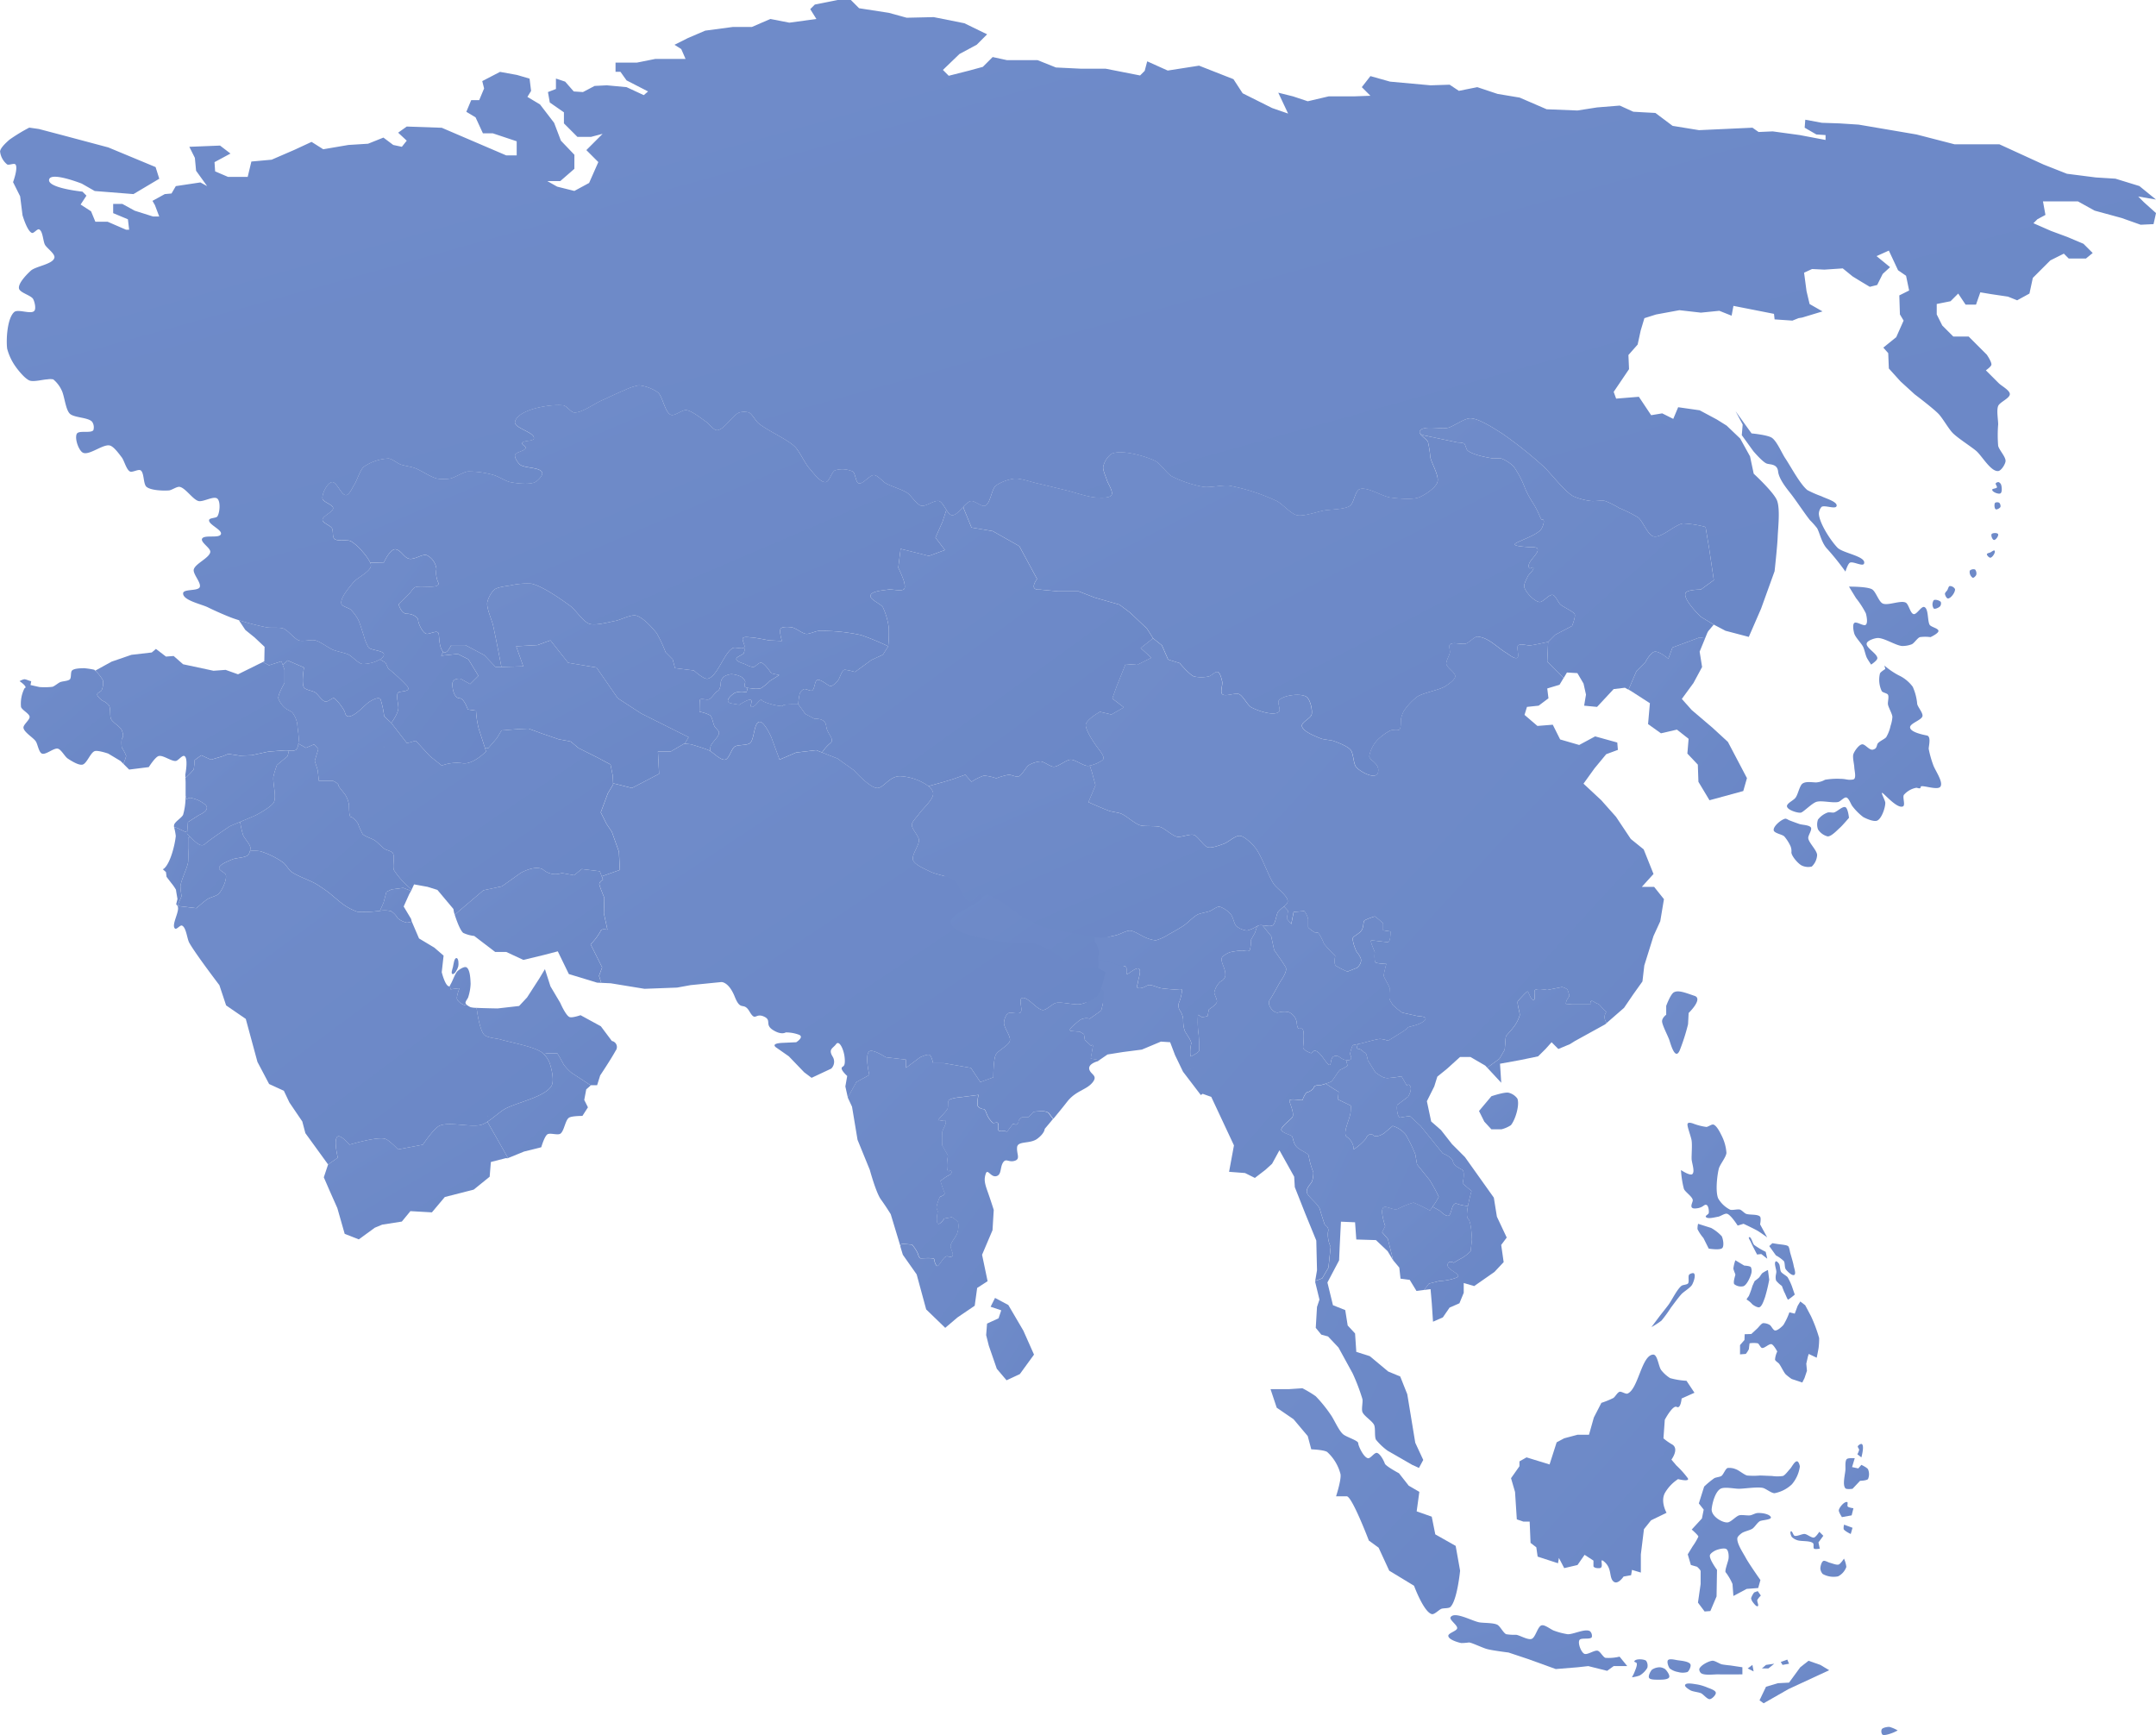 <svg xmlns="http://www.w3.org/2000/svg" xmlns:xlink="http://www.w3.org/1999/xlink" width="484.436" height="389.88" viewBox="0 0 484.436 389.88">
  <defs>
    <linearGradient id="linear-gradient" x1="8.6" y1="-5.149" x2="2.646" y2="-11.68" gradientUnits="objectBoundingBox">
      <stop offset="0" stop-color="#6885c5"/>
      <stop offset="1" stop-color="#8ca4d9"/>
    </linearGradient>
  </defs>
  <g id="그룹_304" data-name="그룹 304" transform="translate(1721.554 -1726.321)">
    <path id="패스_2326" data-name="패스 2326" d="M-1498.974,2019.964l2.389.8-.6,1.791-2.587,1.194-.2,2.588.6,2.388,1.791,5.175,2.19,2.588,2.986-1.393,3.185-4.379-2.389-5.374-3.384-5.772-2.986-1.592Z" fill="url(#linear-gradient)"/>
    <path id="패스_2327" data-name="패스 2327" d="M-1436.077,2038.475h4.18l2.986-.2a25.8,25.8,0,0,1,2.985,1.792,31.052,31.052,0,0,1,3.384,4.18c.757,1.053,1.791,3.546,2.787,4.378.752.631,3.383,1.394,3.383,1.991s1.2,3.2,2.19,3.384c.57.1,1.416-1.282,1.99-1.2.739.114,1.592,1.792,1.792,2.389s3.184,2.189,3.184,2.189l2.19,2.787,2.388,1.393-.6,4.379,3.384,1.194.8,3.981,4.578,2.588.995,5.573s-.649,6.716-2.189,8.16c-.371.348-1.513.226-1.991.4-.586.213-1.586,1.352-2.189,1.194-1.817-.476-3.981-6.37-3.981-6.37l-5.573-3.383-2.389-5.175-2.189-1.593s-3.782-9.952-4.976-9.952h-2.389s1.212-3.725.995-4.976a10.135,10.135,0,0,0-2.985-4.976c-.751-.511-3.583-.6-3.583-.6l-.8-2.985-3.185-3.782-3.781-2.588Z" fill="url(#linear-gradient)"/>
    <path id="패스_2328" data-name="패스 2328" d="M-1389.1,2090.89c-1.633-.259-5.55-2.545-6.5-1.194-.419.595,1.58,1.8,1.459,2.52-.109.65-2.06,1.071-1.99,1.726.09.826,2.1,1.432,2.92,1.592a13.342,13.342,0,0,0,1.724-.133c.531,0,2.963,1.166,3.981,1.46,1.195.344,4.909.8,4.909.8l4.379,1.46,6.237,2.255,4.91-.4,2.388-.265,4.247,1.061,1.46-1.061h3.051l-1.725-2.123a10.352,10.352,0,0,1-3.184.266c-.555-.192-1.159-1.439-1.725-1.593-.754-.205-2.371,1.045-3.052.664-.705-.4-1.45-2.344-1.062-3.052.345-.628,2.429-.044,2.786-.664a1.43,1.43,0,0,0-.4-1.327c-1.067-.691-3.772.743-5.041.664a15.812,15.812,0,0,1-3.053-.8c-.716-.245-2.055-1.392-2.786-1.194-.916.248-1.355,2.755-2.257,3.052-.847.28-2.567-.785-3.449-.928a11.345,11.345,0,0,1-2.256-.133c-.659-.309-1.343-1.791-1.99-2.124C-1386.015,2090.962-1388.111,2091.047-1389.1,2090.89Z" fill="url(#linear-gradient)"/>
    <path id="패스_2329" data-name="패스 2329" d="M-1353.806,2100.046c.184.515-.342,1.609-.532,2.122-.1.279-.53,1.063-.53,1.063a8.253,8.253,0,0,0,1.724-.4,4.845,4.845,0,0,0,1.727-1.725,1.931,1.931,0,0,0-.266-1.592c-.518-.417-2.46-.5-2.655.133C-1354.386,2099.806-1353.862,2099.89-1353.806,2100.046Z" fill="url(#linear-gradient)"/>
    <path id="패스_2330" data-name="패스 2330" d="M-1348.631,2100.974a3.272,3.272,0,0,0-1.726.531c-.356.341-.907,1.429-.662,1.858s1.481.4,1.99.4c.644,0,2.241.05,2.521-.53.225-.468-.537-1.518-.929-1.859A2.487,2.487,0,0,0-1348.631,2100.974Z" fill="url(#linear-gradient)"/>
    <path id="패스_2331" data-name="패스 2331" d="M-1346.774,2099.382c-.3.37.1,1.491.4,1.858a4.157,4.157,0,0,0,1.858.8,3.762,3.762,0,0,0,2.123,0c.381-.262.864-1.308.664-1.725-.332-.69-2.163-.811-2.919-.929C-1345.176,2099.3-1346.44,2098.97-1346.774,2099.382Z" fill="url(#linear-gradient)"/>
    <path id="패스_2332" data-name="패스 2332" d="M-1341.731,2106.149c.535.313,1.825.406,2.388.664.544.249,1.4,1.4,1.991,1.327.489-.06,1.4-.972,1.326-1.46-.084-.574-1.459-.961-1.99-1.194a10.682,10.682,0,0,0-2.255-.663c-.66-.079-2.415-.488-2.655.132C-1343.078,2105.349-1342.1,2105.937-1341.731,2106.149Z" fill="url(#linear-gradient)"/>
    <path id="패스_2333" data-name="패스 2333" d="M-1339.741,2101.372a1.2,1.2,0,0,0,.4.929c.813.577,2.984.233,3.981.266,1.326.044,5.307,0,5.307,0v-1.593l-2.653-.4s-1.5-.143-1.99-.265c-.55-.138-1.56-.855-2.124-.8C-1337.682,2099.6-1339.486,2100.546-1339.741,2101.372Z" fill="url(#linear-gradient)"/>
    <path id="패스_2334" data-name="패스 2334" d="M-1324.746,2105.353l-1.46,3.052.928.663,5.573-3.185,9.156-4.246-1.99-1.194-2.653-.929-1.858,1.459-2.521,3.451-2.522.132Z" fill="url(#linear-gradient)"/>
    <path id="패스_2335" data-name="패스 2335" d="M-1328.86,2101.24l1.328.663-.266-1.459Z" fill="url(#linear-gradient)"/>
    <path id="패스_2336" data-name="패스 2336" d="M-1324.746,2100.444l1.857-.266-1.326,1.062h-1.46Z" fill="url(#linear-gradient)"/>
    <path id="패스_2337" data-name="패스 2337" d="M-1321.429,2099.78l.4.664,1.46-.266-.4-.928Z" fill="url(#linear-gradient)"/>
    <path id="패스_2338" data-name="패스 2338" d="M-1350.091,2030.713c-2.62.091-3.342,7.774-5.772,8.758-.425.172-1.352-.527-1.792-.4-.472.139-.982,1.122-1.393,1.394a18.953,18.953,0,0,1-2.687,1.094l-1.692,3.285-1.094,3.881h-2.588l-2.986.8-1.691.9-1.593,4.976-5.175-1.592-1.592.9v1.095l-1.891,2.687.9,3.085.4,6.17,1.492.5h1.394l.2,4.777,1.294.995.3,2.09,4.578,1.493.2-1.194,1.194,2.289,2.986-.7,1.592-2.289,1.991,1.294v1.294s.2.5,1.393.4-.4-2.787,1.194-1.294.9,3.384,1.891,4.279,2.289-1.094,2.289-1.094l1.692-.3.2-1.194,1.99.6v-4.08l.7-5.673,1.592-1.991,3.484-1.691s-1.493-2.588-.3-4.578a9.26,9.26,0,0,1,2.886-2.986s2.687.7,2.19-.2a21.249,21.249,0,0,0-2.588-2.886l-1.095-1.294s1.792-2.388.2-3.384a13.41,13.41,0,0,1-1.99-1.393l.3-4.18s1.791-3.383,2.687-2.886,1.094-1.891,1.094-1.891l2.886-1.293-1.791-2.688a17.1,17.1,0,0,1-3.682-.6,7.784,7.784,0,0,1-1.991-1.791C-1348.9,2033.421-1349.113,2030.679-1350.091,2030.713Z" fill="url(#linear-gradient)"/>
    <path id="패스_2339" data-name="패스 2339" d="M-1386.449,1972.66l-2.786,3.316,1.194,2.389,1.592,1.725h2.255a6.817,6.817,0,0,0,2.124-.929c.989-1.176,2.017-4.539,1.459-5.971a3.427,3.427,0,0,0-1.991-1.327C-1383.566,1971.676-1386.449,1972.66-1386.449,1972.66Z" fill="url(#linear-gradient)"/>
    <path id="패스_2340" data-name="패스 2340" d="M-1345.446,1949.305c-.768.423-1.726,3.052-1.726,3.052v1.991s-.929.663-.929,1.459,1.209,3.08,1.593,4.114c.294.792,1.326,4.909,2.388,2.388a44.99,44.99,0,0,0,1.858-5.839l.133-2.52s3.316-3.185,1.326-3.849S-1344.415,1948.737-1345.446,1949.305Z" fill="url(#linear-gradient)"/>
    <path id="패스_2341" data-name="패스 2341" d="M-1341.2,1978.763c-.292-.086-1.194-.4-1.194.266s.786,2.668.93,3.583c.157,1.016-.021,3.085,0,4.113.015.863.83,2.942.132,3.45-.543.395-2.521-.929-2.521-.929a21.863,21.863,0,0,0,.663,4.246c.321.736,1.918,1.722,1.99,2.522.045.491-1.061,1.99.664,1.857s1.779-.954,2.388-.8c.468.121.632,1.385.531,1.858-.053.254-.773.561-.663.8.3.631,2.1.111,2.787,0,.518-.084,1.483-.8,1.99-.664.863.228,2.389,2.655,2.389,2.655l1.326-.4s2.418,1.139,3.185,1.592c.555.327,2.122,1.459,2.122,1.459l-1.592-2.919s.272-1.39,0-1.725c-.513-.631-2.438-.34-3.185-.664-.371-.16-.94-.807-1.326-.928-.538-.17-1.732.209-2.256,0a6.432,6.432,0,0,1-2.653-2.522c-.639-1.53-.254-5.021.132-6.634.232-.967,1.636-2.593,1.725-3.583a10.088,10.088,0,0,0-1.061-3.848c-.342-.7-1.112-2.285-1.858-2.521-.4-.127-1.173.516-1.593.53A13.2,13.2,0,0,1-1341.2,1978.763Z" fill="url(#linear-gradient)"/>
    <path id="패스_2342" data-name="패스 2342" d="M-1340.139,2002.516a9.056,9.056,0,0,0,1.326,1.99l1.195,2.389s2.537.431,3.052-.133c.448-.492.174-2.065-.132-2.654a9.478,9.478,0,0,0-2.388-1.858l-2.921-.928A4.51,4.51,0,0,0-1340.139,2002.516Z" fill="url(#linear-gradient)"/>
    <path id="패스_2343" data-name="패스 2343" d="M-1342,2012.733c.183-.2.86-.45,1.062-.265.471.431-.092,1.961-.4,2.52-.383.7-1.841,1.542-2.389,2.124-.662.706-1.8,2.279-2.388,3.052a29.076,29.076,0,0,1-2.123,2.919,18.919,18.919,0,0,1-2.256,1.459s1.486-1.994,1.99-2.653c.459-.6,1.411-1.778,1.859-2.389.76-1.039,1.9-3.457,2.918-4.246.308-.237,1.216-.228,1.46-.531C-1341.948,2014.332-1342.332,2013.107-1342,2012.733Z" fill="url(#linear-gradient)"/>
    <path id="패스_2344" data-name="패스 2344" d="M-1331.63,2009.515a8.534,8.534,0,0,0-.448,1.841c.02.365.448,1.244.448,1.393s-.561,1.7-.249,2.14a2.4,2.4,0,0,0,2.09.448c.773-.334,1.544-2.067,1.742-2.886a2.132,2.132,0,0,0-.1-1.393c-.249-.291-1.493-.349-1.493-.349Z" fill="url(#linear-gradient)"/>
    <path id="패스_2345" data-name="패스 2345" d="M-1328.545,2004.34c-.236.116.246.752.348.995.314.743,1.443,2.886,1.443,2.886l.946-.1,1.343,1.045-.348-1.543a17.356,17.356,0,0,1-2.587-1.543C-1327.777,2005.721-1328.078,2004.109-1328.545,2004.34Z" fill="url(#linear-gradient)"/>
    <path id="패스_2346" data-name="패스 2346" d="M-1323.32,2005.683s.97.153,1.294.2c.36.053,1.087.12,1.443.2a2.075,2.075,0,0,1,.8.249c.3.3.381,1.192.5,1.593.2.692.626,2.075.746,2.786.087.517.6,1.827.149,2.09-.5.294-1.611-.812-1.94-1.294-.26-.378-.147-1.408-.4-1.791a8.1,8.1,0,0,0-1.792-1.294l-1.493-2.09Z" fill="url(#linear-gradient)"/>
    <path id="패스_2347" data-name="패스 2347" d="M-1324.315,2011.7a8.919,8.919,0,0,0-1.244.7c-.234.2-.531.772-.747.995s-.995.8-.995.8l-.5,1.095a18.063,18.063,0,0,1-.8,2.239c-.116.209-.647.8-.448.846a4.787,4.787,0,0,1,1.145.946c.2.248,1.261.914,1.692.746.6-.232,1.012-1.642,1.244-2.239a38.5,38.5,0,0,0,.945-3.931Z" fill="url(#linear-gradient)"/>
    <path id="패스_2348" data-name="패스 2348" d="M-1322.524,2009.764c-.532.273.132,1.792.1,2.388-.014.251-.143.744-.15.995a2.686,2.686,0,0,0,.1.946,6.485,6.485,0,0,0,1.294,1.194s.448,1.244.6,1.493.647,1.592.8,1.592a13,13,0,0,0,1.493-1.144l-.647-1.891a13.266,13.266,0,0,0-.946-1.991c-.3-.383-1.234-.832-1.492-1.244-.246-.39-.2-1.4-.448-1.791C-1321.947,2010.125-1322.326,2009.663-1322.524,2009.764Z" fill="url(#linear-gradient)"/>
    <path id="패스_2349" data-name="패스 2349" d="M-1329.54,2026.135l1.493-.05,1.343-1.244c.324-.3.866-1.088,1.294-1.194a2.8,2.8,0,0,1,1.493.4c.372.219.766,1.2,1.194,1.244.563.064,1.519-.816,1.891-1.244a15.015,15.015,0,0,0,1.343-2.836l1.2.3.647-1.742.6-.995,1.1.846,1.293,2.438a32.992,32.992,0,0,1,1.841,4.927,15.448,15.448,0,0,1-.1,2.04c0,.249-.448,2.388-.448,2.388l-1.791-.845-.2.646-.349,1.543.15,1.592-.548,1.642-.5,1-2.389-.8a12.312,12.312,0,0,1-1.343-1.045c-.472-.522-1.055-1.837-1.493-2.388-.2-.247-.814-.589-.9-.9a4.991,4.991,0,0,1,.5-1.841s-.789-1.506-1.294-1.642c-.555-.149-1.58.977-2.14.846-.343-.08-.623-.9-.945-1.045a5.9,5.9,0,0,0-1.841,0s-.15,1.095-.15,1.294a5.228,5.228,0,0,1-.7,1.095l-1.294.1v-2.09l.995-1.144Z" fill="url(#linear-gradient)"/>
    <path id="패스_2350" data-name="패스 2350" d="M-1317.747,2054.7c-.575-.084-1.188,1.275-1.592,1.692s-1.072,1.377-1.592,1.592a8.274,8.274,0,0,1-2.489,0c-.671-.012-2.015-.087-2.687-.1a16.393,16.393,0,0,1-2.886,0c-.69-.18-1.814-1.159-2.488-1.393a3.787,3.787,0,0,0-1.891-.3c-.527.209-.926,1.469-1.393,1.791-.342.238-1.225.3-1.592.5a19.884,19.884,0,0,0-2.289,1.891l-1.194,3.782,1.094,1.393-.4,1.99-2.289,2.488s1.493,1.294,1.493,1.593a14.156,14.156,0,0,1-1.294,2.189l-1.094,1.792.7,2.388,1.394.4s.8.7.8.995v2.886l-.6,4.18,1.492,1.991,1.294-.1,1.393-3.284.1-5.971s-1.781-2.392-1.592-3.284c.087-.415.906-.925,1.293-1.095.551-.241,1.871-.6,2.389-.3.483.286.6,1.493.5,2.19s-.995,2.886-.6,3.085a12.064,12.064,0,0,1,1.493,2.587l.2,2.687,2.986-1.592,2.587-.2.5-1.791s-2.581-3.662-3.284-4.976c-.574-1.072-2.095-3.281-1.891-4.479.062-.364.693-.881.995-1.094.529-.373,1.851-.636,2.389-1,.5-.332,1.152-1.434,1.691-1.692.585-.277,2.887-.3,2.389-1s-2.3-.908-3.085-.8c-.389.056-1.1.435-1.493.5-.614.1-1.889-.17-2.488,0-.731.207-1.832,1.517-2.588,1.592-1.175.117-3.781-1.393-3.582-3.085s.916-3.891,1.99-4.479c.917-.5,3.135.021,4.18,0,1.32-.024,3.979-.448,5.275-.2.721.14,1.951,1.216,2.687,1.2a7.788,7.788,0,0,0,3.881-1.991,7.819,7.819,0,0,0,1.791-3.981C-1317.156,2055.558-1317.417,2054.746-1317.747,2054.7Z" fill="url(#linear-gradient)"/>
    <path id="패스_2351" data-name="패스 2351" d="M-1327.4,2084.155a4.36,4.36,0,0,0-.7,1.294,1.987,1.987,0,0,0,.4.9c.215.281.781,1.059,1.095.9s-.2-1.059-.1-1.393a4.556,4.556,0,0,1,.8-.995l-.7-1Z" fill="url(#linear-gradient)"/>
    <path id="패스_2352" data-name="패스 2352" d="M-1306.9,2060.768c-.716-.761-.066-3.136,0-4.18.037-.6-.129-1.965.3-2.388.321-.317,1.792-.2,1.792-.2l-.6,1.99,1.393.3.7-.8s1.281.6,1.492,1a2.77,2.77,0,0,1,0,2.189c-.287.358-1.791.4-1.791.4l-1.692,1.791S-1306.626,2061.059-1306.9,2060.768Z" fill="url(#linear-gradient)"/>
    <path id="패스_2353" data-name="패스 2353" d="M-1303.217,2050.816c-.219-.133-.807.257-.9.5-.073.2.3.584.3.8a3.858,3.858,0,0,1-.4.995l.9.7S-1302.579,2051.205-1303.217,2050.816Z" fill="url(#linear-gradient)"/>
    <path id="패스_2354" data-name="패스 2354" d="M-1319.14,2070.421c.292-.127.5.883.8,1,.543.206,1.711-.454,2.289-.4.557.053,1.546.924,2.09.8.429-.1,1.194-1.294,1.194-1.294l.9.9-1.095,1.492.3,1.394s-1.047.209-1.294,0c-.23-.2.012-.978-.2-1.2-.636-.653-2.729-.374-3.583-.7a3.112,3.112,0,0,1-1.194-.7C-1319.125,2071.445-1319.44,2070.554-1319.14,2070.421Z" fill="url(#linear-gradient)"/>
    <path id="패스_2355" data-name="패스 2355" d="M-1306.5,2063.853c-.61-.227-1.762,1.154-1.891,1.791-.085.427.7,1.593.7,1.593l2.189-.4.4-1.593s-1.079-.136-1.293-.4C-1306.56,2064.655-1306.266,2063.941-1306.5,2063.853Z" fill="url(#linear-gradient)"/>
    <path id="패스_2356" data-name="패스 2356" d="M-1307.2,2068.929a2.566,2.566,0,0,0-.1,1c.2.438,1.592,1.095,1.592,1.095l.4-1.394Z" fill="url(#linear-gradient)"/>
    <path id="패스_2357" data-name="패스 2357" d="M-1311.875,2077.089c.337-.17,1.091.312,1.46.4.493.117,1.508.559,1.99.4.423-.139,1.2-1.326,1.2-1.326a6.118,6.118,0,0,1,.53,1.858,3.8,3.8,0,0,1-1.858,2.123,5,5,0,0,1-3.449-.531,2.076,2.076,0,0,1-.532-1.194C-1312.55,2078.353-1312.287,2077.3-1311.875,2077.089Z" fill="url(#linear-gradient)"/>
    <path id="패스_2358" data-name="패스 2358" d="M-1295.156,2115.173a7.582,7.582,0,0,0-1.858-.8c-.449-.025-1.477.152-1.724.53a1.241,1.241,0,0,0,.132,1.194c.547.4,2.654-.53,2.654-.53Z" fill="url(#linear-gradient)"/>
    <path id="패스_2359" data-name="패스 2359" d="M-1331.58,1818.734l1.592,2.986-.2,2.388,2.588,3.583s2.035,2.412,2.985,2.786c.733.29,2.389,0,2.588,1.792s2.072,3.993,2.985,5.175c1.09,1.41,3.065,4.383,4.18,5.772a19.064,19.064,0,0,1,1.593,1.791c.648,1.168.995,3.384,2.388,4.777a59.14,59.14,0,0,1,3.981,4.976s.513-1.712.995-1.99c.692-.4,2.916.95,3.185.2.589-1.638-4.763-2.329-5.971-3.583-1.5-1.554-4.023-5.408-4.18-7.563a2.428,2.428,0,0,1,.6-1.593c.682-.5,3.167.621,3.383-.2.257-.974-2.495-1.712-3.383-2.189a24.232,24.232,0,0,1-3.185-1.393c-1.684-1.385-3.758-5.357-4.976-7.166-.763-1.133-1.86-3.8-2.986-4.578-.964-.664-4.577-.995-4.577-.995Z" fill="url(#linear-gradient)"/>
    <path id="패스_2360" data-name="패스 2360" d="M-1306.1,1858.144s4.046-.051,5.175.6c.863.5,1.49,2.757,2.389,3.185,1.169.557,4.016-.778,5.175-.2.7.352,1.018,2.44,1.791,2.587.7.135,1.714-1.834,2.389-1.592.978.352.687,3.074,1.194,3.981.3.53,1.975.787,1.99,1.393.014.568-1.791,1.393-1.791,1.393a8.739,8.739,0,0,0-2.389,0c-.56.214-1.253,1.331-1.791,1.593a5.821,5.821,0,0,1-2.189.4c-1.461-.1-4.115-1.9-5.574-1.791-.665.051-2.225.547-2.388,1.194-.252,1,2.477,2.352,2.388,3.383-.042.492-1.393,1.394-1.393,1.394s-.8-1.167-.995-1.593c-.268-.569-.52-1.822-.8-2.388-.394-.806-1.731-2.126-1.991-2.986-.172-.571-.452-2,0-2.388.5-.426,2.092.824,2.588.4s.183-1.967,0-2.588a19.779,19.779,0,0,0-2.19-3.383C-1304.917,1860.089-1306.1,1858.144-1306.1,1858.144Z" fill="url(#linear-gradient)"/>
    <path id="패스_2361" data-name="패스 2361" d="M-1297.942,1876.655s-1.047.636-1.195.995a5.935,5.935,0,0,0,.4,3.981c.219.337,1.192.449,1.393.8.275.474-.093,1.651,0,2.19.126.729.941,2.049.995,2.786a7.743,7.743,0,0,1-.4,1.991,8.734,8.734,0,0,1-.995,2.587c-.419.481-1.792.995-1.991,1.592s-.2,1-.995,1.195-1.721-1.233-2.388-1.195c-.739.043-1.747,1.492-1.991,2.19s.174,2.238.2,2.986c.022.646.419,2.094,0,2.587-.2.231-.891.2-1.194.2-.451-.007-.995-.2-1.791-.2a16.164,16.164,0,0,0-3.583.2,4.836,4.836,0,0,1-1.99.6c-1,0-2.787-.4-3.384.6s-.8,2.389-1.393,2.986-1.865,1.162-1.792,1.791c.1.863,2.588,1.593,3.185,1.394s2.4-2.05,3.384-2.389c1.175-.407,3.772.313,4.976,0,.5-.128,1.292-1.11,1.791-.995.592.137,1,1.525,1.393,1.99a12.745,12.745,0,0,0,2.389,2.389c.713.4,2.446,1.154,3.184.8.982-.476,1.8-2.889,1.792-3.981,0-.567-1.195-2.587-.6-2.189s3.352,3.591,4.578,2.985c.581-.287-.148-2.038.2-2.587a4.879,4.879,0,0,1,2.786-1.593c.254-.017.995.4.995-.2s3.675.839,4.379,0c.84-1-1.186-3.734-1.592-4.976a22.839,22.839,0,0,1-.995-3.582c0-.6.6-2.787-.4-2.986s-3.662-.752-3.782-1.791c-.109-.944,2.634-1.649,2.786-2.588.122-.748-1.194-2.189-1.194-2.786a11.888,11.888,0,0,0-.995-3.782,8.2,8.2,0,0,0-3.185-2.588,17.009,17.009,0,0,1-3.184-2.189Z" fill="url(#linear-gradient)"/>
    <path id="패스_2362" data-name="패스 2362" d="M-1309.487,1908.9c-.34.074-1.062-.108-1.393,0a4.821,4.821,0,0,0-2.189,1.592,3.3,3.3,0,0,0,0,2.189,3.606,3.606,0,0,0,2.189,1.593c.857,0,2.147-1.422,2.787-1.991.553-.491,1.99-2.189,1.99-2.189s-.219-2.138-.8-2.389C-1307.552,1907.422-1308.792,1908.747-1309.487,1908.9Z" fill="url(#linear-gradient)"/>
    <path id="패스_2363" data-name="패스 2363" d="M-1320.434,1910.293c-.9.184-2.7,1.68-2.587,2.587.088.686,1.89.915,2.388,1.394a9.682,9.682,0,0,1,1.393,2.189,2.91,2.91,0,0,1,.2,1.393c0,.8,1.515,2.6,2.389,2.986a3.354,3.354,0,0,0,2.189.2,3.861,3.861,0,0,0,1.2-2.587c-.028-1.068-1.863-2.721-1.991-3.782-.073-.611.9-1.852.6-2.389-.333-.589-1.945-.58-2.587-.8-.552-.185-1.645-.588-2.19-.8C-1319.689,1910.6-1320.171,1910.239-1320.434,1910.293Z" fill="url(#linear-gradient)"/>
    <path id="패스_2364" data-name="패스 2364" d="M-1273.129,1834.923c-.106.217.364.708.266.929-.12.272-1.07.234-1.062.531.015.5,1.427,1.06,1.858.8s.308-1.524.132-1.991a1.074,1.074,0,0,0-.53-.531A.82.82,0,0,0-1273.129,1834.923Z" fill="url(#linear-gradient)"/>
    <path id="패스_2365" data-name="패스 2365" d="M-1273.261,1839.3c-.247.271-.188,1.281.132,1.459.26.145.942-.258,1.062-.531a1.091,1.091,0,0,0-.266-.928A.978.978,0,0,0-1273.261,1839.3Z" fill="url(#linear-gradient)"/>
    <path id="패스_2366" data-name="패스 2366" d="M-1274.057,1846.335c-.2.3.175,1.286.53,1.327.4.047,1.116-.968.93-1.327C-1272.767,1846.011-1273.852,1846.032-1274.057,1846.335Z" fill="url(#linear-gradient)"/>
    <path id="패스_2367" data-name="패스 2367" d="M-1275.119,1850.847c-.046.277.517.831.8.8.457-.059,1.234-1.247.93-1.593-.168-.189-.7.292-.93.4C-1274.524,1850.542-1275.084,1850.626-1275.119,1850.847Z" fill="url(#linear-gradient)"/>
    <path id="패스_2368" data-name="패스 2368" d="M-1278.966,1854.561a1.589,1.589,0,0,0,.662,1.593c.252.062.714-.419.8-.663a1.4,1.4,0,0,0-.264-1.195A1.19,1.19,0,0,0-1278.966,1854.561Z" fill="url(#linear-gradient)"/>
    <path id="패스_2369" data-name="패스 2369" d="M-1283.479,1858.012c-.257.071-.39.7-.53.928-.126.2-.528.558-.531.8,0,.314.35,1.049.663,1.063.664.028,1.73-1.475,1.592-2.124A1.343,1.343,0,0,0-1283.479,1858.012Z" fill="url(#linear-gradient)"/>
    <path id="패스_2370" data-name="패스 2370" d="M-1287.062,1861.2a1.684,1.684,0,0,0,0,1.857c.319.223,1.216-.229,1.46-.531a1.1,1.1,0,0,0,.132-.928C-1285.7,1861.254-1286.738,1860.944-1287.062,1861.2Z" fill="url(#linear-gradient)"/>
    <path id="패스_2371" data-name="패스 2371" d="M-1404,1957.78h0l0,0Z" fill="url(#linear-gradient)"/>
    <path id="패스_2372" data-name="패스 2372" d="M-1404,1957.78h0l0,0Z" fill="url(#linear-gradient)"/>
    <path id="패스_2373" data-name="패스 2373" d="M-1404,1957.78h0l0,0Z" fill="url(#linear-gradient)"/>
    <path id="패스_2374" data-name="패스 2374" d="M-1404,1957.78h0l0,0Z" fill="url(#linear-gradient)"/>
    <path id="패스_2375" data-name="패스 2375" d="M-1404,1957.78h0l0,0Z" fill="url(#linear-gradient)"/>
    <path id="패스_2376" data-name="패스 2376" d="M-1404,1957.78h0l0,0Z" fill="url(#linear-gradient)"/>
    <path id="패스_2377" data-name="패스 2377" d="M-1404,1957.78h0l0,0Z" fill="url(#linear-gradient)"/>
    <path id="패스_2378" data-name="패스 2378" d="M-1404,1957.78h0l0,0Z" fill="url(#linear-gradient)"/>
    <path id="패스_2379" data-name="패스 2379" d="M-1404,1957.78h0l0,0Z" fill="url(#linear-gradient)"/>
    <path id="패스_2380" data-name="패스 2380" d="M-1404,1957.78h0l0,0Z" fill="url(#linear-gradient)"/>
    <path id="패스_2381" data-name="패스 2381" d="M-1404,1957.78h0l0,0Z" fill="url(#linear-gradient)"/>
    <path id="패스_2382" data-name="패스 2382" d="M-1404,1957.78h0l0,0Z" fill="url(#linear-gradient)"/>
    <path id="패스_2383" data-name="패스 2383" d="M-1404,1957.78h0l0,0Z" fill="url(#linear-gradient)"/>
    <path id="패스_2384" data-name="패스 2384" d="M-1404,1957.78h0l0,0Z" fill="url(#linear-gradient)"/>
    <path id="패스_2385" data-name="패스 2385" d="M-1404,1957.78h0l0,0Z" fill="url(#linear-gradient)"/>
    <path id="패스_2386" data-name="패스 2386" d="M-1404,1957.78h0l0,0Z" fill="url(#linear-gradient)"/>
    <path id="패스_2387" data-name="패스 2387" d="M-1404,1957.78h0l0,0Z" fill="url(#linear-gradient)"/>
    <path id="패스_2388" data-name="패스 2388" d="M-1404,1957.78h0l0,0Z" fill="url(#linear-gradient)"/>
    <path id="패스_2389" data-name="패스 2389" d="M-1404,1957.78h0l0,0Z" fill="url(#linear-gradient)"/>
    <path id="패스_2390" data-name="패스 2390" d="M-1404,1957.78h0l0,0Z" fill="url(#linear-gradient)"/>
    <path id="패스_2391" data-name="패스 2391" d="M-1404,1957.78h0l0,0Z" fill="url(#linear-gradient)"/>
    <path id="패스_2392" data-name="패스 2392" d="M-1404,1957.78h0l0,0Z" fill="url(#linear-gradient)"/>
    <path id="패스_2393" data-name="패스 2393" d="M-1674.749,1849.453a2.891,2.891,0,0,1,.285.39A2.868,2.868,0,0,0-1674.749,1849.453Z" fill="url(#linear-gradient)"/>
    <path id="패스_2394" data-name="패스 2394" d="M-1674.418,1849.918a.725.725,0,0,1,.108.4A.751.751,0,0,0-1674.418,1849.918Z" fill="url(#linear-gradient)"/>
    <path id="패스_2395" data-name="패스 2395" d="M-1404,1957.78h0l0,0Z" fill="url(#linear-gradient)"/>
    <path id="패스_2396" data-name="패스 2396" d="M-1674.464,1849.843c.014.025.034.05.046.075C-1674.43,1849.893-1674.45,1849.868-1674.464,1849.843Z" fill="url(#linear-gradient)"/>
    <path id="패스_2397" data-name="패스 2397" d="M-1674.749,1849.453Z" fill="url(#linear-gradient)"/>
    <path id="패스_2398" data-name="패스 2398" d="M-1404,1957.78h0l0,0Z" fill="url(#linear-gradient)"/>
    <path id="패스_2399" data-name="패스 2399" d="M-1404,1957.78h0l0,0Z" fill="url(#linear-gradient)"/>
    <path id="패스_2400" data-name="패스 2400" d="M-1404,1957.78h0l0,0Z" fill="url(#linear-gradient)"/>
    <path id="패스_2401" data-name="패스 2401" d="M-1404,1957.78h0l0,0Z" fill="url(#linear-gradient)"/>
    <path id="패스_2402" data-name="패스 2402" d="M-1700.158,1877.027l-.211-.206a17.26,17.26,0,0,0-2.289-.348c-.7.016-2.277.023-2.737.547-.328.374-.106,1.578-.448,1.941-.39.415-1.665.417-2.189.647-.465.2-1.254.9-1.742,1.045a14.746,14.746,0,0,1-2.936.05l-1.99-.448.163-.859c-.5-.067-1.2-.482-1.606-.435a3.653,3.653,0,0,0-1.014.426s1.365.907,1.354,1.392c0,.091-.222.169-.265.249a7.647,7.647,0,0,0-.766,4.14c.195.707,1.856,1.479,1.933,2.208.075.706-1.461,1.778-1.38,2.484.118,1.019,2.18,2.19,2.76,3.036.437.637.671,2.456,1.381,2.76.863.37,2.677-1.33,3.587-1.1.759.188,1.56,1.774,2.208,2.209.746.5,2.437,1.575,3.312,1.38,1-.224,1.79-2.708,2.76-3.037.731-.248,3.037.552,3.037.552l2.619,1.572.141.084.636.637a9.722,9.722,0,0,0,.636-1.771,9.313,9.313,0,0,0-.995-1.891s-.2-1.94.149-2.189.008-1.489-.248-1.891c-.434-.683-1.925-1.566-2.289-2.289-.344-.686-.08-2.362-.448-3.035a3.677,3.677,0,0,0-1.344-1.046c-.149,0-1.384-.992-1.343-1.492.028-.334.839-.6.995-.9a4.128,4.128,0,0,0,.3-2.239,8.376,8.376,0,0,0-1.73-2.183" fill="url(#linear-gradient)"/>
    <path id="패스_2403" data-name="패스 2403" d="M-1404,1957.78h0l0,0Z" fill="url(#linear-gradient)"/>
    <path id="패스_2404" data-name="패스 2404" d="M-1404,1957.78h0l0,0Z" fill="url(#linear-gradient)"/>
    <path id="패스_2405" data-name="패스 2405" d="M-1404,1957.78h0l0,0Z" fill="url(#linear-gradient)"/>
    <path id="패스_2406" data-name="패스 2406" d="M-1404,1957.78h0l0,0Z" fill="url(#linear-gradient)"/>
    <path id="패스_2407" data-name="패스 2407" d="M-1404,1957.78h0l0,0Z" fill="url(#linear-gradient)"/>
    <path id="패스_2408" data-name="패스 2408" d="M-1681.012,1925.487c.133-1.421,1.506-4.031,1.726-5.441a26.534,26.534,0,0,0,0-3.118v-2.256l.406-.328c-.392-.405-.64-.7-.64-.7l.047-.591-.445.193-1.891-.9-.631-.141a12.922,12.922,0,0,1,.383,1.982c-.188,1.919-1.165,5.964-2.588,7.265a1.572,1.572,0,0,1-.325.2l.708.642.132,1.062,1.062,1.393a10.115,10.115,0,0,1,1.06,1.526c0,.2.333,2.057.333,2.057l-.292,1.171.172.232c.005,0,.011,0,.016,0,.05.033.058.1.093.147l.94-2.215A13.316,13.316,0,0,1-1681.012,1925.487Z" fill="url(#linear-gradient)"/>
    <path id="패스_2409" data-name="패스 2409" d="M-1404,1957.78h0l0,0Z" fill="url(#linear-gradient)"/>
    <path id="패스_2410" data-name="패스 2410" d="M-1404,1957.78h0l0,0Z" fill="url(#linear-gradient)"/>
    <path id="패스_2411" data-name="패스 2411" d="M-1665.388,1917.543a2.31,2.31,0,0,0,.1-.748c-.089-.82-1.365-2.082-1.658-2.852a21.084,21.084,0,0,1-.653-2.946l-2.267.955s-4.191,2.8-5.474,3.881c-.379.322-.8.8-1.99-.1a13.631,13.631,0,0,1-1.55-1.39l-.406.328v2.256a26.534,26.534,0,0,1,0,3.118c-.22,1.41-1.593,4.02-1.726,5.441a13.316,13.316,0,0,0,.266,2.189l-.94,2.215,4.256.505s1.834-1.622,2.523-2.056c.589-.373,2.048-.682,2.52-1.195.759-.821,1.815-3.083,1.593-4.18-.109-.54-1.588-1.044-1.526-1.592.1-.868,2.123-1.562,2.919-1.924.846-.385,2.912-.351,3.583-.995a2.162,2.162,0,0,0,.43-.911" fill="url(#linear-gradient)"/>
    <path id="패스_2412" data-name="패스 2412" d="M-1404,1957.78h0l0,0Z" fill="url(#linear-gradient)"/>
    <path id="패스_2413" data-name="패스 2413" d="M-1633.591,1926.184l-1.144.547-.647,2.438-.807,1.825a6.406,6.406,0,0,1,2.483.066,4.077,4.077,0,0,1,1.459,1.526,4.583,4.583,0,0,0,2.124,1.062,5.8,5.8,0,0,0,1.1-.229l-.036-.087-.13-.528-1.664-2.783,1.242-2.761.413-.756-1.755-.669Z" fill="url(#linear-gradient)"/>
    <path id="패스_2414" data-name="패스 2414" d="M-1633.043,1921.837c-.361-.894.287-3.057-.265-3.848-.3-.426-1.427-.64-1.858-.929-.585-.392-1.541-1.458-2.123-1.857-.648-.445-2.248-.886-2.786-1.46a17.617,17.617,0,0,1-1.062-2.388c-.283-.46-1.2-1.46-1.593-1.46s-.4-2.123-.4-2.654a6.11,6.11,0,0,0-.8-2.255c-.373-.582-1.592-1.859-1.592-2.257s-1.194-.928-1.194-.928h-3.185l-.266-2.388-.662-2.124.8-2.653-.93-1.063-1.857.8-1.71-.967a2.484,2.484,0,0,1-.514,1.432,2.653,2.653,0,0,1-1.592.14l-.3,1.253-2.389,1.99a22.266,22.266,0,0,0-.8,2.588c-.2,1.429.749,4.483.1,5.772-.576,1.147-4.179,2.986-4.179,2.986L-1667.6,1911a21.084,21.084,0,0,0,.653,2.946c.293.77,1.569,2.032,1.658,2.852a2.31,2.31,0,0,1-.1.748,11,11,0,0,1,2.289.048,18.146,18.146,0,0,1,5.242,2.588c.521.4,1.2,1.588,1.725,1.99,1.216.939,4.176,1.953,5.508,2.721.673.388,1.959,1.266,2.587,1.724,1.028.753,2.906,2.5,3.981,3.185a12.421,12.421,0,0,0,2.787,1.393,16.265,16.265,0,0,0,2.985,0c.524-.007,1.3-.117,2.1-.2l.807-1.825.647-2.438,1.144-.547,2.637-.349,1.755.669.146-.267-1.2-1.082A18.093,18.093,0,0,1-1633.043,1921.837Z" fill="url(#linear-gradient)"/>
    <path id="패스_2415" data-name="패스 2415" d="M-1618.977,1941.609c-.535-.046-.673,1.469-.8,1.991-.092.388-.505,1.447-.134,1.592.509.2,1.209-1.194,1.328-1.725C-1618.475,1943-1618.5,1941.649-1618.977,1941.609Z" fill="url(#linear-gradient)"/>
    <path id="패스_2416" data-name="패스 2416" d="M-1618.314,1948.377s-.764,1.92-.531,2.52a3.121,3.121,0,0,0,1.859,1.327,2.339,2.339,0,0,0,.449,0,1.074,1.074,0,0,1-.415-.485c-.084-.346.471-.961.589-1.3a11.151,11.151,0,0,0,.552-3.037c-.036-.961-.1-3.3-.967-3.726-.471-.232-1.544.473-1.932.828-.607.558-1.119,2.208-1.551,2.91-.056.092-.133.288-.221.418l.177.8Z" fill="url(#linear-gradient)"/>
    <path id="패스_2417" data-name="패스 2417" d="M-1404,1957.78h0l0,0Z" fill="url(#linear-gradient)"/>
    <path id="패스_2418" data-name="패스 2418" d="M-1584.07,1960.244l-2.483-3.312-4.555-2.485s-1.908.667-2.485.415c-.866-.381-2.07-3.175-2.07-3.175l-2.208-3.725-1.242-3.865-1.241,2.07-2.76,4.279-1.8,1.932-4.83.552s-3.489-.057-4.651-.132l-.077,0c.233,1.758.787,5.1,1.726,6.065.675.692,2.791.784,3.716,1.062,2.331.7,7.3,1.513,9.288,2.919a2.922,2.922,0,0,1,.358.327l.77-.161h2.289s1.194,1.991,1.393,2.488a11.227,11.227,0,0,0,1.791,1.891l4.334,2.83.041-.035h1.379l.69-2.208s2.483-3.726,3.451-5.52A1.372,1.372,0,0,0-1584.07,1960.244Z" fill="url(#linear-gradient)"/>
    <path id="패스_2419" data-name="패스 2419" d="M-1612.038,1978.388c1.309-.856,2.825-2.231,3.809-2.81,2.557-1.5,9.183-2.708,10.615-5.307.644-1.168-.045-4.065-.53-5.308a6.62,6.62,0,0,0-1.235-1.8,2.922,2.922,0,0,0-.358-.327c-1.987-1.406-6.957-2.22-9.288-2.919-.925-.278-3.041-.37-3.716-1.062-.939-.963-1.493-4.307-1.726-6.065a5.308,5.308,0,0,1-1.344-.14,3.576,3.576,0,0,1-.726-.426,2.339,2.339,0,0,1-.449,0,3.121,3.121,0,0,1-1.859-1.327c-.233-.6.531-2.52.531-2.52l-1.991.265-.177-.8c-.05.07-.1.126-.16.123-.893-.06-1.656-3.175-1.656-3.175l.415-3.726-2.071-1.794-3.449-2.07-1.621-3.778a5.8,5.8,0,0,1-1.1.229,4.583,4.583,0,0,1-2.124-1.062,4.077,4.077,0,0,0-1.459-1.526,6.406,6.406,0,0,0-2.483-.066c-.793.081-1.571.191-2.1.2a16.265,16.265,0,0,1-2.985,0,12.421,12.421,0,0,1-2.787-1.393c-1.075-.687-2.953-2.432-3.981-3.185-.628-.458-1.914-1.336-2.587-1.724-1.332-.768-4.292-1.782-5.508-2.721-.521-.4-1.2-1.587-1.725-1.99a18.146,18.146,0,0,0-5.242-2.588,11,11,0,0,0-2.289-.048,2.162,2.162,0,0,1-.43.911c-.671.644-2.737.61-3.583.995-.8.362-2.821,1.056-2.919,1.924-.062.548,1.417,1.052,1.526,1.592.222,1.1-.834,3.359-1.593,4.18-.472.513-1.931.822-2.52,1.195-.689.434-2.523,2.056-2.523,2.056l-4.256-.505c.744.94-1.534,4.377-.507,5.1.341.238,1.129-.841,1.518-.691.98.381,1.141,2.948,1.656,3.864,1.428,2.547,6.763,9.523,6.763,9.523l1.517,4.554,4.417,3.036,2.622,9.661,2.621,4.968,3.312,1.519,1.243,2.621,2.9,4.279.691,2.622,5.105,7.038,2.182-1.523s-1.059-4.226,0-4.777c.718-.374,2.652,1.857,2.652,1.857s6.014-1.846,7.962-1.326c.911.242,2.92,2.388,2.92,2.388l5.574-1.062s2.438-3.645,3.714-4.246c2.162-1.018,7.283.473,9.554-.265a5.552,5.552,0,0,0,1.234-.641m.045-1.334c.02,0,.009.055.011.084v0C-1612.012,1977.14-1612.015,1977.058-1611.993,1977.054Z" fill="url(#linear-gradient)"/>
    <path id="패스_2420" data-name="패스 2420" d="M-1613.272,1979.029c-2.271.738-7.392-.753-9.554.265-1.276.6-3.714,4.246-3.714,4.246l-5.574,1.062s-2.009-2.146-2.92-2.388c-1.948-.52-7.962,1.326-7.962,1.326s-1.934-2.231-2.652-1.857c-1.059.551,0,4.777,0,4.777l-2.182,1.523-.725,2.175-.241.723,1.381,3.175,1.656,3.726,1.656,5.8,3.174,1.242,3.589-2.621,1.656-.691,4.416-.69,1.932-2.346,4.829.276,2.9-3.451,6.486-1.656,3.589-2.9.275-3.312,3.351-.863.377.034.126-.052-4.634-8.163A5.552,5.552,0,0,1-1613.272,1979.029Z" fill="url(#linear-gradient)"/>
    <path id="패스_2421" data-name="패스 2421" d="M-1589.831,1971.114l1.029-.9-4.334-2.83a11.227,11.227,0,0,1-1.791-1.891c-.2-.5-1.393-2.488-1.393-2.488h-2.289l-.77.161a6.62,6.62,0,0,1,1.235,1.8c.485,1.243,1.174,4.14.53,5.308-1.432,2.6-8.058,3.8-10.615,5.307-.984.579-2.5,1.954-3.809,2.81l4.634,8.163,3.6-1.466,3.865-.966s.712-2.453,1.379-2.9c.6-.4,2.284.249,2.9-.138.862-.543,1.095-3.008,1.933-3.588.63-.437,3.036-.414,3.036-.414l1.242-1.933-.829-1.656Z" fill="url(#linear-gradient)"/>
    <path id="패스_2422" data-name="패스 2422" d="M-1404,1957.78h0l0,0Z" fill="url(#linear-gradient)"/>
    <path id="패스_2423" data-name="패스 2423" d="M-1404,1957.78h0l0,0Z" fill="url(#linear-gradient)"/>
    <path id="패스_2424" data-name="패스 2424" d="M-1404,1957.78h0l0,0Z" fill="url(#linear-gradient)"/>
    <path id="패스_2425" data-name="패스 2425" d="M-1404,1957.78h0l0,0Z" fill="url(#linear-gradient)"/>
    <path id="패스_2426" data-name="패스 2426" d="M-1404,1957.78h0l0,0Z" fill="url(#linear-gradient)"/>
    <path id="패스_2427" data-name="패스 2427" d="M-1653.246,1876.324s-.611,3.54,0,4.478c.372.569,1.916.729,2.488,1.095.67.425,1.6,2.011,2.388,2.09.489.048,1.394-.8,1.792-.8s2.132,2.16,2.488,3.085c.157.406.2,1.393,1.493.9s2.771-2.152,3.682-2.886c.583-.469,2.488-1.592,2.886-.8a21.5,21.5,0,0,1,.8,3.782l1.081,1.012.511.481s1.593-2.09,1.593-3.384-.8-3.384.3-3.583,2.488-.2,1.692-1.293a42.662,42.662,0,0,0-4.279-3.981l-.6-1.294-1.244-.732a8.039,8.039,0,0,1-3.9,1.031c-.954-.082-2.32-1.713-3.185-2.124-.815-.387-2.617-.715-3.45-1.061-1.042-.433-2.887-1.85-3.981-2.123-.9-.226-2.837.3-3.715,0-1.031-.351-2.434-2.268-3.451-2.654-.871-.331-2.8-.111-3.715-.266a58.914,58.914,0,0,1-6.327-1.628l1.483,2.225,2.058,1.659,2.255,2.123-.066,3.251-.331.164,1.392.732,2.786-.9.311.842,1.083-1.041Z" fill="url(#linear-gradient)"/>
    <path id="패스_2428" data-name="패스 2428" d="M-1679.89,1901.119v.006a16.871,16.871,0,0,0,1.863-1.912,20.362,20.362,0,0,0,.2-2.089l1.493-1.095,2.19.995,2.687-.8,1.194-.5,2.587.4,2.687-.1,3.683-.8s2.911-.241,3.881-.3a6.25,6.25,0,0,1,.8.041,2.653,2.653,0,0,0,1.592-.14,2.484,2.484,0,0,0,.514-1.432c.039-.29.068-.567.084-.758.071-.872-.3-2.886-.3-3.483a5.917,5.917,0,0,0-1.095-2.687c-.318-.345-1.248-.676-1.592-.995a5.449,5.449,0,0,1-1.592-2.19c-.115-.931,1.393-3.483,1.393-3.483v-2.986l-.386-1.049-.311-.842-2.786.9-1.392-.732-5.575,2.755-2.786-.995-2.72.2-6.834-1.459-2.123-1.858-1.724.132-2.257-1.724-.928.8-4.578.53-4.446,1.527-3.687,2.03a8.376,8.376,0,0,1,1.73,2.183,4.128,4.128,0,0,1-.3,2.239c-.156.3-.967.562-.995.9-.041.5,1.194,1.492,1.343,1.492a3.677,3.677,0,0,1,1.344,1.046c.368.673.1,2.349.448,3.035.364.723,1.855,1.606,2.289,2.289.256.4.6,1.642.248,1.891s-.149,2.189-.149,2.189a9.313,9.313,0,0,1,.995,1.891,9.722,9.722,0,0,1-.636,1.771l1.3,1.3,4.416-.553s1.41-2.252,2.208-2.484c.966-.28,2.867,1.225,3.864,1.1.554-.066,1.445-1.371,1.933-1.1.914.5.2,4.17.2,4.17l.034.741" fill="url(#linear-gradient)"/>
    <path id="패스_2429" data-name="패스 2429" d="M-1679.639,1905.87l-.232.092a14.375,14.375,0,0,1-.544,3.452c-.321.681-1.795,1.516-2.012,2.236a1.352,1.352,0,0,0-.013.559l.631.141,1.891.9.445-.193.152-2,2.488-1.592s2.986-1.194,1.2-2.488a7,7,0,0,0-3.284-1.393l-.717.287" fill="url(#linear-gradient)"/>
    <path id="패스_2430" data-name="패스 2430" d="M-1661.307,1895.233l-3.683.8-2.687.1-2.587-.4-1.194.5-2.687.8-2.19-.995-1.493,1.095a20.362,20.362,0,0,1-.2,2.089,16.871,16.871,0,0,1-1.863,1.912l.042.88v3.1l.209.761.717-.287a7,7,0,0,1,3.284,1.393c1.791,1.294-1.2,2.488-1.2,2.488l-2.488,1.592-.152,2-.047.591s.248.295.64.7a13.631,13.631,0,0,0,1.55,1.39c1.194.9,1.611.421,1.99.1,1.283-1.082,5.474-3.881,5.474-3.881l2.267-.955,3.406-1.433s3.6-1.839,4.179-2.986c.65-1.289-.3-4.343-.1-5.772a22.266,22.266,0,0,1,.8-2.588l2.389-1.99.3-1.253a6.25,6.25,0,0,0-.8-.041C-1658.4,1894.992-1661.307,1895.233-1661.307,1895.233Z" fill="url(#linear-gradient)"/>
    <path id="패스_2431" data-name="패스 2431" d="M-1679.848,1905.109v.484s-.007.152-.023.369l.232-.092Z" fill="url(#linear-gradient)"/>
    <path id="패스_2432" data-name="패스 2432" d="M-1404,1957.78h0l0,0Z" fill="url(#linear-gradient)"/>
    <path id="패스_2433" data-name="패스 2433" d="M-1404,1957.78h0l0,0Z" fill="url(#linear-gradient)"/>
    <path id="패스_2434" data-name="패스 2434" d="M-1586.269,1943.7l-1.791-3.583-.8-1.592a13.294,13.294,0,0,0,2.189-2.886c.2-.8,1.592-.4,1.592-.4l-.8-3.682.1-3.484s-.9-2.189-1.095-2.886.8-1.194.8-1.194l-.7-1.891-4.081-.5-1.692,1.393-2.786-.5a4.15,4.15,0,0,1-3.981-.6c-1.692-1.493-5.275.6-5.275.6l-4.179,2.986-4.18.9-6.437,5.48c.332,1.035,1.164,3.452,1.91,4.091a7.909,7.909,0,0,0,2.483.691l4.693,3.588h2.484l3.864,1.794,4.554-1.1,3.174-.828,2.485,5.106,6.348,1.932.916.042-.5-1.585Z" fill="url(#linear-gradient)"/>
    <path id="패스_2435" data-name="패스 2435" d="M-1404,1957.78h0l0,0Z" fill="url(#linear-gradient)"/>
    <path id="패스_2436" data-name="패스 2436" d="M-1404,1957.78h0l0,0Z" fill="url(#linear-gradient)"/>
    <path id="패스_2437" data-name="패스 2437" d="M-1583.793,1902.337l-.087-1.73-.5-2.488-2.787-1.493-4.378-2.19-1.792-1.492-2.687-.5-3.782-1.294-2.985-1.094-2.289.1-3.782.3-1.095,1.791-1.891,2.189-.712.06c.129.4.215.67.215.67s-2.919,3.052-5.307,2.654a9.575,9.575,0,0,0-4.645.53l-2.653-2.122-3.185-3.451-1.99.531-3.518-4.544-.511-.481-.086,1.277,1.1,2.687-.2,2.289.7,2.189.995,2.19a8.68,8.68,0,0,0-.7,2.488,21.252,21.252,0,0,0,.7,3.384v3.781s1.294,3.384.7,5.175-1.287,3.67-2.382,4.565c1.1-.9,1.785-2.773,2.382-4.565s-.7-5.175-.7-5.175v-3.781a21.252,21.252,0,0,1-.7-3.384,8.68,8.68,0,0,1,.7-2.488l-.995-2.19-.7-2.189.2-2.289-1.1-2.687.086-1.277-1.081-1.012a21.5,21.5,0,0,0-.8-3.782c-.4-.8-2.3.327-2.886.8-.911.734-2.389,2.389-3.682,2.886s-1.336-.489-1.493-.9c-.356-.925-2.09-3.085-2.488-3.085s-1.3.844-1.792.8c-.788-.079-1.718-1.665-2.388-2.09-.572-.366-2.116-.526-2.488-1.095-.611-.938,0-4.478,0-4.478l-3.682-1.593-1.083,1.041.386,1.049v2.986s-1.508,2.552-1.393,3.483a5.449,5.449,0,0,0,1.592,2.19c.344.319,1.274.65,1.592.995a5.917,5.917,0,0,1,1.095,2.687c0,.6.37,2.611.3,3.483-.016.191-.045.468-.084.758l1.71.967,1.857-.8.93,1.063-.8,2.653.662,2.124.266,2.388h3.185s1.194.53,1.194.928,1.219,1.675,1.592,2.257a6.11,6.11,0,0,1,.8,2.255c0,.531,0,2.654.4,2.654s1.31,1,1.593,1.46a17.617,17.617,0,0,0,1.062,2.388c.538.574,2.138,1.015,2.786,1.46.582.4,1.538,1.465,2.123,1.857.431.289,1.561.5,1.858.929.552.791-.1,2.954.265,3.848a18.093,18.093,0,0,0,2.786,3.318l1.2,1.082h0l.545-1.184,3.036.551,2.208.691,3.589,4.278.144.8s.061.2.154.49l6.437-5.48,4.18-.9,4.179-2.986s3.583-2.09,5.275-.6a4.15,4.15,0,0,0,3.981.6l2.786.5,1.692-1.393,4.081.5.418,1.135,4.06-1.433-.2-4.081-1.592-4.478-1.2-1.791-1.293-2.588,1.592-4.279,1.194-1.991-.012-.26m-51.435-8.115c-.035,0,.045-.138.009-.139C-1635.183,1894.084-1635.263,1894.22-1635.228,1894.222Z" fill="url(#linear-gradient)"/>
    <path id="패스_2438" data-name="패스 2438" d="M-1404,1957.78h0l0,0Z" fill="url(#linear-gradient)"/>
    <path id="패스_2439" data-name="패스 2439" d="M-1404,1957.78h0l0,0Z" fill="url(#linear-gradient)"/>
    <path id="패스_2440" data-name="패스 2440" d="M-1573.463,1900.209l-.266-5.043h2.92l3-1.749.187-.109.8-1.327-10.616-5.307-5.307-3.451-4.777-6.9-6.37-1.062-3.981-5.042-2.92,1.061-4.777.266,1.593,4.511-4.91.133h-1.326l-2.522-2.654-4.245-2.256h-3.185s-1.019,2.274-1.809,1.493l-.447.895,3.714-.4,2.389,1.195,2.256,3.715-1.858,1.858-2.123-1.195s-1.858-.265-1.858,1.195.532,3.184,1.593,3.184,1.858,2.522,1.858,2.522l1.858.265a20.348,20.348,0,0,0,.662,4.247c.385,1.15,1.042,3.19,1.378,4.239l.712-.06,1.891-2.189,1.095-1.791,3.782-.3,2.289-.1,2.985,1.094,3.782,1.294,2.687.5,1.792,1.492,4.378,2.19,2.787,1.493.5,2.488.087,1.73,4.226,1.056Z" fill="url(#linear-gradient)"/>
    <path id="패스_2441" data-name="패스 2441" d="M-1567.811,1893.417h0l.187-.109Z" fill="url(#linear-gradient)"/>
    <path id="패스_2442" data-name="패스 2442" d="M-1570.809,1895.166l3-1.749h0Z" fill="url(#linear-gradient)"/>
    <path id="패스_2443" data-name="패스 2443" d="M-1404,1957.78h0l0,0Z" fill="url(#linear-gradient)"/>
    <path id="패스_2444" data-name="패스 2444" d="M-1622.958,1868.892c-.133-1.194-1.726-.132-2.654-.132s-1.99-2.388-1.99-3.052-1.195-1.46-2.521-1.46-1.858-2.123-1.858-2.123,1.8-1.777,2.388-2.389c.341-.356.868-1.28,1.327-1.459,1.231-.479,5.839.531,5.175-1.061a5.26,5.26,0,0,1-.4-3.053,4.011,4.011,0,0,0-2.122-3.051c-.928-.4-2.389.8-3.715.8s-1.858-1.725-3.185-2.124-2.786,2.92-2.786,2.92l-3.05.08a1.44,1.44,0,0,1,.129.716c-.2,1.347-3.141,2.643-3.98,3.716s-2.995,3.453-2.653,4.777c.155.606,1.662.9,2.122,1.326a10.68,10.68,0,0,1,1.593,2.124c.466.868.978,2.792,1.326,3.715a9.943,9.943,0,0,0,1.062,2.654c.655.689,3.457.642,3.451,1.592,0,.411-.369.778-.88,1.093l1.244.732.6,1.294a42.662,42.662,0,0,1,4.279,3.981c.8,1.094-.6,1.094-1.692,1.293s-.3,2.289-.3,3.583-1.593,3.384-1.593,3.384l3.518,4.544,1.99-.531,3.185,3.451,2.653,2.122a9.575,9.575,0,0,1,4.645-.53c2.388.4,5.307-2.654,5.307-2.654s-.086-.269-.215-.67c-.336-1.049-.993-3.089-1.378-4.239a20.348,20.348,0,0,1-.662-4.247l-1.858-.265s-.8-2.522-1.858-2.522-1.593-1.724-1.593-3.184,1.858-1.195,1.858-1.195l2.123,1.195,1.858-1.858-2.256-3.715-2.389-1.195-3.714.4.447-.895c-.015-.017-.034-.014-.049-.033C-1622.826,1871.812-1622.826,1870.087-1622.958,1868.892Z" fill="url(#linear-gradient)"/>
    <path id="패스_2445" data-name="패스 2445" d="M-1553.548,1880.9c.3.056.623.078.818.1a6.06,6.06,0,0,0,2.09,0,10.417,10.417,0,0,0,2.089-1.692l2.09-1.293-1.791-.4s-1.471-2.266-2.289-2.389c-.505-.077-1.28.952-1.791.995a4.815,4.815,0,0,1-1.692-.6c-.546-.25-2.039-.595-2.09-1.194-.045-.546,1.444-.9,1.692-1.393a1.881,1.881,0,0,0,.067-1.228c-.405.483-1.958-.151-2.521.133-2,1.006-3.5,6.529-5.707,6.9-.88.149-3.051-1.857-3.051-1.857l-4.247-.531-.53-1.99-1.592-1.593a28.876,28.876,0,0,0-1.991-4.246c-.926-1.217-3.155-3.635-4.644-3.981-1.168-.271-3.465.977-4.645,1.195-1.445.266-4.443,1.125-5.838.663s-3.077-3.114-4.246-3.981c-2.03-1.5-6.292-4.492-8.758-5.042a16.756,16.756,0,0,0-4.777.4c-.913.155-2.854.36-3.583.929a5.915,5.915,0,0,0-1.592,2.919c-.165,1.325,1.031,3.873,1.326,5.175.527,2.309,1.858,9.289,1.858,9.289l4.91-.133-1.593-4.511,4.777-.266,2.92-1.061,3.981,5.042,6.37,1.062,4.777,6.9,5.307,3.451,10.616,5.307-.8,1.327-.187.109,1.513.156s3.023.9,3.981,1.328a2.668,2.668,0,0,1,.368.21,4.009,4.009,0,0,1,.063-1.073c.245-.87,1.923-2.181,1.891-3.085-.014-.427-.789-1.018-1-1.393-.32-.588-.507-2.028-.995-2.488a7.784,7.784,0,0,0-2.388-.8s0-2.289.1-2.687,1.523.07,1.991-.1c.645-.234,1.393-1.592,1.99-1.891s.7-1.592.7-1.99a2.137,2.137,0,0,1,.8-1.294,4.031,4.031,0,0,1,1.592-.5,5.605,5.605,0,0,1,2.389.7,2.289,2.289,0,0,1,.7.9c.086.287-.272.949-.1,1.194a1.1,1.1,0,0,0,.675.295" fill="url(#linear-gradient)"/>
    <path id="패스_2446" data-name="패스 2446" d="M-1545.664,1884.883c0,.4-4.28-.6-4.678-1.2s-1.393,1.394-2.189,1.493.2-1.294-.3-1.592-2.587,1.094-2.587,1.094l-1.792-.3c-1.791-.3-.1-1.891.8-2.389a4.6,4.6,0,0,1,2.588-.1l.277-1a1.1,1.1,0,0,1-.675-.295c-.173-.245.185-.907.1-1.194a2.289,2.289,0,0,0-.7-.9,5.605,5.605,0,0,0-2.389-.7,4.031,4.031,0,0,0-1.592.5,2.137,2.137,0,0,0-.8,1.294c0,.4-.1,1.692-.7,1.99s-1.345,1.657-1.99,1.891c-.468.17-1.891-.3-1.991.1s-.1,2.687-.1,2.687a7.784,7.784,0,0,1,2.388.8c.488.46.675,1.9.995,2.488.207.375.982.966,1,1.393.032.9-1.646,2.215-1.891,3.085a4.009,4.009,0,0,0-.063,1.073c1,.645,2.423,2.111,3.347,1.913.883-.19,1.371-2.422,2.124-2.92s2.766-.233,3.449-.8c1.009-.831.826-4.622,2.124-4.777,1.081-.129,2.653,3.45,2.653,3.45l1.858,5.043,3.715-1.592,4.513-.531,1.323.514a9.66,9.66,0,0,1,1.827-2.073c1.194-.9-.7-1.991-.9-3.882s-2.588-1.592-2.588-1.592l-2.09-1.1-1.592-2.189S-1545.664,1884.484-1545.664,1884.883Z" fill="url(#linear-gradient)"/>
    <path id="패스_2447" data-name="패스 2447" d="M-1404,1957.78h0l0,0Z" fill="url(#linear-gradient)"/>
    <path id="패스_2448" data-name="패스 2448" d="M-1621.98,1872.774c.79.781,1.809-1.493,1.809-1.493h3.185l4.245,2.256,2.522,2.654h1.326s-1.331-6.98-1.858-9.289c-.3-1.3-1.491-3.85-1.326-5.175a5.915,5.915,0,0,1,1.592-2.919c.729-.569,2.67-.774,3.583-.929a16.756,16.756,0,0,1,4.777-.4c2.466.55,6.728,3.538,8.758,5.042,1.169.867,2.864,3.524,4.246,3.981s4.393-.4,5.838-.663c1.18-.218,3.477-1.466,4.645-1.195,1.489.346,3.718,2.764,4.644,3.981a28.876,28.876,0,0,1,1.991,4.246l1.592,1.593.53,1.99,4.247.531s2.171,2.006,3.051,1.857c2.208-.37,3.707-5.893,5.707-6.9.563-.284,2.116.35,2.521-.133-.249-.5,0,.561,0,0,0,.561-.249-.5,0,0,.343-.411-.6-1.71-.266-2.123.295-.36,1.393-.154,1.858-.133,1.008.048,3.981.664,3.981.664l2.918.133s-.707-2.245-.264-2.787c.4-.491,1.9-.369,2.521-.266.864.142,2.314,1.374,3.184,1.46.713.07,2.073-.615,2.787-.664a41.256,41.256,0,0,1,9.554.929,58.014,58.014,0,0,1,6.1,2.522h0a34.3,34.3,0,0,0,.134-4.114,15.557,15.557,0,0,0-1.328-4.644c-.5-.823-2.995-1.715-2.786-2.654.228-1.024,2.949-1.14,3.98-1.327.884-.16,2.963.513,3.583-.133.277-.287.079-1.2,0-1.592a22.575,22.575,0,0,0-1.326-3.185l.53-4.246,6.369,1.593,3.583-1.328-2.123-2.786,1.593-3.583.86-2.65c-.54-.832-1.061-1.82-1.656-1.994-.989-.289-2.981,1.307-3.981,1.061-1.048-.257-2.281-2.327-3.185-2.919-1.093-.716-3.639-1.48-4.777-2.123-.7-.4-1.846-1.811-2.654-1.858-.977-.057-2.516,2.154-3.449,1.858-.708-.224-.709-2.243-1.328-2.654a5.722,5.722,0,0,0-3.981-.265c-.778.342-1.277,2.574-2.123,2.653-1.217.115-2.9-2.268-3.715-3.184-.951-1.074-2.163-3.77-3.184-4.777-1.745-1.718-6.369-3.715-8.228-5.308-.606-.52-1.4-2.061-2.122-2.388a3.91,3.91,0,0,0-2.124,0c-1.517.526-3.435,3.975-5.042,3.981-.757,0-1.763-1.433-2.388-1.858-1.083-.735-3.213-2.5-4.513-2.654-.9-.1-2.609,1.391-3.449,1.061-1.356-.532-1.808-4.1-2.92-5.042a9.159,9.159,0,0,0-4.245-1.592,11.7,11.7,0,0,0-3.185,1.061c-1.356.529-3.978,1.8-5.309,2.389-1.521.673-4.446,2.8-6.1,2.654-.716-.064-1.677-1.5-2.389-1.592-2.85-.372-10.323.894-10.88,3.715-.274,1.383,4.483,2.325,4.245,3.715-.12.7-2.46.373-2.653,1.061-.09.32.852.735.8,1.063-.121.707-2.2.9-2.388,1.592-.153.573.619,1.727,1.06,2.122,1,.9,4.662.57,5.043,1.859.188.636-1,1.826-1.592,2.122-1.246.624-4.208.281-5.573,0-.991-.2-2.742-1.322-3.715-1.592a20.3,20.3,0,0,0-5.839-.8c-1.064.131-2.928,1.39-3.981,1.592a9.552,9.552,0,0,1-2.919,0c-1.36-.3-3.729-1.918-5.043-2.388-.773-.276-2.415-.511-3.184-.8-.695-.257-1.915-1.274-2.655-1.326a10.607,10.607,0,0,0-5.573,1.858c-.861.727-1.508,3.034-2.122,3.98-.413.635-1.1,2.325-1.859,2.389-1.076.091-2.116-3.086-3.184-2.92s-2.3,2.66-2.123,3.716c.129.788,2.345,1.326,2.389,2.123.049.891-2.442,1.763-2.389,2.654.042.7,1.763,1.251,2.123,1.857.312.527.082,1.974.531,2.389.688.637,2.866.134,3.715.531a10.8,10.8,0,0,1,2.655,2.388,11.448,11.448,0,0,1,1.727,2.469l3.05-.08s1.458-3.318,2.786-2.92,1.857,2.124,3.185,2.124,2.787-1.194,3.715-.8a4.011,4.011,0,0,1,2.122,3.051,5.26,5.26,0,0,0,.4,3.053c.664,1.592-3.944.582-5.175,1.061-.459.179-.986,1.1-1.327,1.459-.583.612-2.388,2.389-2.388,2.389s.53,2.123,1.858,2.123,2.521.8,2.521,1.46,1.062,3.052,1.99,3.052,2.521-1.062,2.654.132.132,2.92.929,3.849c.015.019.034.016.049.033" fill="url(#linear-gradient)"/>
    <path id="패스_2449" data-name="패스 2449" d="M-1540.987,1881.2c.5-.2,1.448.477,1.891.3.62-.249.557-2.193,1.194-2.389.789-.242,2.488,1.394,2.986,1.394s1.5-.991,1.791-1.493c.33-.56.8-2.19,1.393-2.19a13.913,13.913,0,0,1,2.289.5l3.683-2.687,2.587-1.194,1.194-1.891a58.014,58.014,0,0,0-6.1-2.522,41.256,41.256,0,0,0-9.554-.929c-.714.049-2.074.734-2.787.664-.87-.086-2.32-1.318-3.184-1.46-.625-.1-2.12-.225-2.521.266-.443.542.264,2.787.264,2.787l-2.918-.133s-2.973-.616-3.981-.664c-.465-.021-1.563-.227-1.858.133-.339.413.609,1.712.266,2.123a1.881,1.881,0,0,1-.067,1.228c-.248.489-1.737.847-1.692,1.393.051.6,1.544.944,2.09,1.194a4.815,4.815,0,0,0,1.692.6c.511-.043,1.286-1.072,1.791-.995.818.123,2.289,2.389,2.289,2.389l1.791.4-2.09,1.293a10.417,10.417,0,0,1-2.089,1.692,6.06,6.06,0,0,1-2.09,0c-.2-.025-.518-.047-.818-.1l-.277,1a4.6,4.6,0,0,0-2.588.1c-.9.5-2.587,2.09-.8,2.389l1.792.3s2.089-1.393,2.587-1.094-.5,1.692.3,1.592,1.791-2.09,2.189-1.493,4.678,1.593,4.678,1.2,3.483-.3,3.483-.3a11.971,11.971,0,0,1,.3-2.289A1.934,1.934,0,0,1-1540.987,1881.2Z" fill="url(#linear-gradient)"/>
    <path id="패스_2450" data-name="패스 2450" d="M-1404,1957.78h0l0,0Z" fill="url(#linear-gradient)"/>
    <path id="패스_2451" data-name="패스 2451" d="M-1476.681,1898.363c1.126-.208,2.9-1.028,3.069-1.538.2-.6-.954-2-1.393-2.588-.833-1.127-2.587-3.781-2.587-4.976s3.184-2.985,3.184-2.985l2.588.6,2.786-1.592-2.587-1.991.995-2.786,1.99-4.976,2.588.2,3.185-1.593-2.389-2.189,2.787-2.19-1.394-2.189-3.781-3.583-2.389-1.791-5.573-1.592-3.583-1.394h-4.578l-4.18-.4c-2.587.2-.6-2.388-.6-2.388l-3.98-7.365-5.972-3.384-4.777-.8-1.791-4.379-.045-.317c-.868.92-1.756,1.983-2.543,1.91-.457-.043-.864-.575-1.262-1.191l-.86,2.65-1.593,3.583,2.123,2.786-3.583,1.328-6.369-1.593-.53,4.246a22.575,22.575,0,0,1,1.326,3.185c.079.39.277,1.3,0,1.592-.62.646-2.7-.027-3.583.133-1.031.187-3.752.3-3.98,1.327-.209.939,2.289,1.831,2.786,2.654a15.557,15.557,0,0,1,1.328,4.644,34.3,34.3,0,0,1-.134,4.114l-1.194,1.891-2.587,1.194-3.683,2.687a13.913,13.913,0,0,0-2.289-.5c-.6,0-1.063,1.63-1.393,2.19-.3.5-1.294,1.493-1.791,1.493s-2.2-1.636-2.986-1.394c-.637.2-.574,2.14-1.194,2.389-.443.178-1.393-.5-1.891-.3a1.934,1.934,0,0,0-.9,1.1,11.971,11.971,0,0,0-.3,2.289l1.592,2.189,2.09,1.1s2.389-.3,2.588,1.592,2.089,2.986.9,3.882a9.66,9.66,0,0,0-1.827,2.073l3.454,1.343,3.715,2.655s3.652,4.1,5.307,3.98c1.421-.1,2.654-2.654,5.043-2.654a12.051,12.051,0,0,1,6.4,2.23l3.486-.969,1.99-.6,2.787-.995,1.393,1.592a12.244,12.244,0,0,1,2.787-1.393,11.144,11.144,0,0,1,2.786.6,16.549,16.549,0,0,1,2.787-.8c.557-.028,1.662.573,2.189.4.835-.279,1.644-2.119,2.389-2.588a6.155,6.155,0,0,1,2.587-.8c.8.033,2.182,1.2,2.986,1.194,1.026-.009,2.757-1.569,3.782-1.592,1.008-.023,2.776,1.359,3.782,1.393a2.479,2.479,0,0,0,.513-.054" fill="url(#linear-gradient)"/>
    <path id="패스_2452" data-name="패스 2452" d="M-1504.035,1839.206c.056-.039.113-.083.169-.115C-1503.922,1839.123-1503.979,1839.167-1504.035,1839.206Z" fill="url(#linear-gradient)"/>
    <path id="패스_2453" data-name="패스 2453" d="M-1505.1,1840.178c.086-.091.17-.175.255-.261C-1504.934,1840-1505.018,1840.087-1505.1,1840.178Z" fill="url(#linear-gradient)"/>
    <path id="패스_2454" data-name="패스 2454" d="M-1404,1957.78h0l0,0Z" fill="url(#linear-gradient)"/>
    <path id="패스_2455" data-name="패스 2455" d="M-1504.561,1839.635c.07-.066.14-.128.21-.187C-1504.421,1839.507-1504.491,1839.569-1504.561,1839.635Z" fill="url(#linear-gradient)"/>
    <path id="패스_2456" data-name="패스 2456" d="M-1402.371,1823.884a.671.671,0,0,1-.183-.638c.614-1.483,4.821-.382,6.369-.8,1.322-.354,3.676-2.158,5.043-2.124,1.987.05,5.482,2.395,7.166,3.451a91.529,91.529,0,0,1,9.023,7.165c1.821,1.624,4.787,5.682,6.9,6.9a14.173,14.173,0,0,0,3.981,1.062c.79.1,2.41-.183,3.185,0a20.665,20.665,0,0,1,3.184,1.592,30.1,30.1,0,0,1,4.247,2.123c1.067.856,2.119,3.926,3.449,4.247,1.762.425,4.838-2.687,6.635-2.92a23.463,23.463,0,0,1,5.043.8l.8,4.777,1.061,7.166-2.919,2.123s-3.118-.025-3.451.8c-.592,1.467,3.451,5.308,3.451,5.308l2.906,1.763,2.623,1.38,5.244,1.38,2.76-6.348,3.037-8.419s.619-5.686.689-7.59c.078-2.069.6-6.348-.137-8.28-.715-1.867-5.245-6.035-5.245-6.035l-.827-3.9-2.208-4-3.037-2.9-2.208-1.38-3.865-2.07-4.829-.69-1.1,2.622-2.485-1.242-2.484.414-2.76-4.14-5.106.414-.553-1.518,3.451-5.106-.138-3.175,2.069-2.346.691-3.174.829-2.76,2.621-.828,5.244-.966,4.831.552,4.14-.414,2.76,1.1.413-2.208,9.11,1.794.138,1.242,4,.276,1.381-.552.827-.138,4.555-1.38-2.9-1.657-.689-2.9-.552-4.14,1.793-.828,2.761.137,4.141-.276,2.208,1.8,1.794,1.1,2.07,1.241,1.656-.413,1.242-2.484,1.656-1.519-3.036-2.484,2.76-1.242,2.069,4.416,1.8,1.242.69,3.312-2.208,1.1.139,4.279.827,1.38-1.656,3.726-2.9,2.346,1.1,1.242.139,3.451,2.621,2.9,3.176,2.9s4.181,3.156,5.382,4.416c.919.964,2.239,3.33,3.173,4.279,1.159,1.174,3.98,2.943,5.245,4,1.293,1.081,3.291,4.71,4.969,4.553.687-.063,1.587-1.52,1.656-2.207.093-.952-1.445-2.517-1.656-3.451a28.967,28.967,0,0,1,0-4.83c0-1.035-.4-3.183,0-4.14.354-.856,2.564-1.7,2.621-2.622.055-.877-1.862-1.864-2.485-2.484-.723-.725-2.9-2.9-2.9-2.9s1.163-.809,1.24-1.241c.112-.616-1.034-2.278-1.034-2.278l-4.071-4.071h-3.45l-2.485-2.484-1.241-2.484v-2.347l3.1-.62,1.725-1.725,1.656,2.484h2.346l.966-2.76,2.483.413,3.728.552,2.069.828,2.761-1.517.758-3.52,1.311-1.311,2.624-2.622,3.035-1.518,1.1,1.1h3.864l1.518-1.242-2.07-2.07-3.587-1.518-3.728-1.38-3.932-1.725.9-.9,1.8-.966-.553-3.036h7.866l3.727,2.069,6.072,1.657,4.278,1.518,2.9-.138.552-2.485-2.692-2.414-1.311-1.311,4,.689-3.728-3.036-5.381-1.656-4.417-.276-6.486-.828-5.245-2.07-9.936-4.554h-10.073l-8.558-2.208-12.973-2.209-4.278-.276-4-.137-3.725-.691-.139,1.795,2.624,1.518,2.069.138v1.1l-5.8-1.1-6.072-.828-3.174.138-1.379-.966-12.008.552-5.934-.966-3.864-2.9-2.622-.139-2.346-.137-3.036-1.38-5.106.413-4.417.691-6.9-.276-6.072-2.623-4.968-.828-4.555-1.518-4.139.828-2.07-1.38-4.279.138-9.108-.828-4.416-1.242-1.933,2.484,1.933,1.933-3.726.137h-5.659l-4.693,1.1-3.312-1.1-3.312-.828,2.208,4.692-3.587-1.241-6.625-3.312-2.069-3.175-7.729-3.036-7.039,1.1-4.608-2.07-.567,2.139-1.036,1.035-7.728-1.518h-5.521l-5.657-.276-4.141-1.656h-6.9l-3.176-.69-2.208,2.208-3.035.828-4.623,1.173-1.311-1.311,3.726-3.588,3.864-2.07,2.346-2.347-5.106-2.483-6.9-1.38-6.073.137-4-1.1-6.694-1.035-1.863-1.863h-2.9l-5.176,1.035-1.034,1.035,1.38,2.208-6.073.828-4.277-.828-4.141,1.794h-4.278l-6.211.828-3.867,1.656-3.033,1.519,1.518.965.966,2.208h-6.763l-4.139.828h-4.83v2.071h1.1l1.379,1.932,4.83,2.484-.966.828-3.864-1.794-4.433-.414-2.743.138-2.622,1.38-2.07-.138-1.933-2.208-2.069-.69v2.346l-1.795.69.414,2.346,3.175,2.208v2.484l3.035,3.037h3.038l2.621-.69-1.794,1.794-1.863,1.863,2.692,2.691-2.072,4.693-3.312,1.793-3.864-.965-2.208-1.243h2.9l3.174-2.76V1761.1l-3.035-3.174-1.518-4-3.175-4.14-2.829-1.692.827-1.345-.343-2.76-2.83-.828-3.8-.69-4,2.07.413,1.656-1.1,2.622h-1.795l-1.1,2.623,2.071,1.241,1.656,3.589h2.208l5.382,1.794v3.174h-2.346l-14.491-6.21-7.866-.276-1.933,1.38,1.933,1.794-1.1,1.38-1.932-.414-2.209-1.656-3.45,1.379-4.416.277-5.659.966-2.622-1.656-3.864,1.794-5.107,2.208-4.553.414-.829,3.45h-4.416l-2.9-1.242-.137-2.07,3.587-1.932-2.346-1.794-6.9.276,1.243,2.484.275,2.9,2.485,3.45-1.52-.828-5.52.828-.965,1.656-1.518.139-2.76,1.517.552.967.965,2.552h-1.379l-4.141-1.311-2.76-1.517h-2.07v2.069l3.313,1.381.275,2.346h-.689l-4.141-1.794h-2.76l-.966-2.346-2.347-1.519,1.311-2-.9-.9s-7.957-.8-7.486-2.735c.437-1.8,7.349.94,7.349.94l2.9,1.656,8.7.691,5.8-3.451-.827-2.622-10.627-4.416-10.35-2.76-5.245-1.38-2.155-.308a38.516,38.516,0,0,0-4.441,2.7c-.638.561-2.048,1.807-2.123,2.654a4.329,4.329,0,0,0,1.592,2.919c.4.238,1.552-.349,1.859,0,.661.755-.532,3.981-.532,3.981l1.592,3.185.532,4.246s1.048,3.638,2.123,3.981c.424.135,1.177-.957,1.592-.8.861.334.886,2.638,1.326,3.449.433.793,2.32,2.039,2.125,2.92-.33,1.478-4.193,1.9-5.309,2.919-.88.809-2.855,2.8-2.653,3.981.168.981,2.695,1.522,3.185,2.389.326.58.7,2.146.264,2.653-.733.86-3.661-.479-4.511.265-1.576,1.38-1.849,6.149-1.593,8.228a12.285,12.285,0,0,0,1.859,3.981,17.518,17.518,0,0,0,1.668,2.024c.12.123.24.24.359.352l.087.077c.1.089.2.174.294.252.066.052.128.095.192.14s.135.1.2.141a2.233,2.233,0,0,0,.384.2c.933.351,2.984-.232,3.981-.265a3.767,3.767,0,0,1,1.327,0,6.815,6.815,0,0,1,1.858,2.388c.672,1.235.871,4.306,1.856,5.308.943.958,4.2.813,5.043,1.858a2.2,2.2,0,0,1,.266,1.858c-.544.779-3.237-.024-3.716.8a1.288,1.288,0,0,0-.136.41c-.007.052-.007.112-.014.168a2.969,2.969,0,0,0-.013.346c0,.076.012.154.02.233.011.113.023.228.045.345.015.09.034.18.054.271.025.11.055.22.086.329s.057.2.092.295.071.192.108.287.083.21.129.309c.036.076.077.146.114.218a3.688,3.688,0,0,0,.456.7,1.52,1.52,0,0,0,.387.335c1.379.765,4.581-2.005,6.1-1.592.905.245,2.081,1.911,2.655,2.653s1.034,2.771,1.856,3.185c.538.27,1.88-.584,2.389-.265.836.522.567,3.086,1.328,3.715.983.814,3.771.9,5.041.8.628-.053,1.768-.9,2.389-.8,1.31.213,2.963,2.844,4.246,3.185,1.034.275,3.445-1.239,4.247-.531.746.659.547,3.15,0,3.981-.278.422-1.74.305-1.858.8-.241,1.008,2.976,2.2,2.654,3.185-.34,1.04-3.841.045-4.247,1.061-.223.562.8,1.343,1.42,2.057h0a2.868,2.868,0,0,1,.285.39c.014.025.034.05.046.075a.751.751,0,0,1,.108.4c-.126,1.356-3.426,2.651-3.717,3.981-.222,1.025,1.787,3.038,1.328,3.981-.432.887-3.629.345-3.716,1.327-.14,1.6,4.138,2.467,5.573,3.185,1.413.707,4.309,1.992,5.8,2.511.322.113.72.241,1.141.372a58.914,58.914,0,0,0,6.327,1.628c.918.155,2.844-.065,3.715.266,1.017.386,2.42,2.3,3.451,2.654.878.3,2.814-.226,3.715,0,1.094.273,2.939,1.69,3.981,2.123.833.346,2.635.674,3.45,1.061.865.411,2.231,2.042,3.185,2.124a8.039,8.039,0,0,0,3.9-1.031c.511-.315.877-.682.88-1.093.006-.95-2.8-.9-3.451-1.592a9.943,9.943,0,0,1-1.062-2.654c-.348-.923-.86-2.847-1.326-3.715a10.68,10.68,0,0,0-1.593-2.124c-.46-.423-1.967-.72-2.122-1.326-.342-1.324,1.811-3.7,2.653-4.777s3.783-2.369,3.98-3.716a1.44,1.44,0,0,0-.129-.716,11.448,11.448,0,0,0-1.727-2.469,10.8,10.8,0,0,0-2.655-2.388c-.849-.4-3.027.106-3.715-.531-.449-.415-.219-1.862-.531-2.389-.36-.606-2.081-1.153-2.123-1.857-.053-.891,2.438-1.763,2.389-2.654-.044-.8-2.26-1.335-2.389-2.123-.173-1.056,1.067-3.55,2.123-3.716s2.108,3.011,3.184,2.92c.754-.064,1.446-1.754,1.859-2.389.614-.946,1.261-3.253,2.122-3.98a10.607,10.607,0,0,1,5.573-1.858c.74.052,1.96,1.069,2.655,1.326.769.286,2.411.521,3.184.8,1.314.47,3.683,2.083,5.043,2.388a9.552,9.552,0,0,0,2.919,0c1.053-.2,2.917-1.461,3.981-1.592a20.3,20.3,0,0,1,5.839.8c.973.27,2.724,1.389,3.715,1.592,1.365.281,4.327.624,5.573,0,.594-.3,1.78-1.486,1.592-2.122-.381-1.289-4.041-.962-5.043-1.859-.441-.4-1.213-1.549-1.06-2.122.183-.694,2.267-.885,2.388-1.592.056-.328-.886-.743-.8-1.063.193-.688,2.533-.356,2.653-1.061.238-1.39-4.519-2.332-4.245-3.715.557-2.821,8.03-4.087,10.88-3.715.712.092,1.673,1.528,2.389,1.592,1.657.148,4.582-1.981,6.1-2.654,1.331-.589,3.953-1.86,5.309-2.389a11.7,11.7,0,0,1,3.185-1.061,9.159,9.159,0,0,1,4.245,1.592c1.112.941,1.564,4.51,2.92,5.042.84.33,2.553-1.166,3.449-1.061,1.3.152,3.43,1.919,4.513,2.654.625.425,1.631,1.86,2.388,1.858,1.607-.006,3.525-3.455,5.042-3.981a3.91,3.91,0,0,1,2.124,0c.727.327,1.516,1.868,2.122,2.388,1.859,1.593,6.483,3.59,8.228,5.308,1.021,1.007,2.233,3.7,3.184,4.777.811.916,2.5,3.3,3.715,3.184.846-.079,1.345-2.311,2.123-2.653a5.722,5.722,0,0,1,3.981.265c.619.411.62,2.43,1.328,2.654.933.3,2.472-1.915,3.449-1.858.808.047,1.95,1.459,2.654,1.858,1.138.643,3.684,1.407,4.777,2.123.9.592,2.137,2.662,3.185,2.919,1,.246,2.992-1.35,3.981-1.061.6.174,1.116,1.162,1.656,1.994.4.616.805,1.148,1.262,1.191.787.073,1.675-.99,2.543-1.91h0c.086-.091.17-.175.255-.261s.193-.192.288-.282c.07-.066.14-.128.21-.187a3.635,3.635,0,0,1,.316-.242c.056-.039.113-.083.169-.115a1.4,1.4,0,0,1,.465-.187c.829-.135,2.406,1.373,3.185,1.061,1.185-.474,1.43-3.669,2.388-4.512a9.688,9.688,0,0,1,4.247-1.592c1.284-.1,3.785.779,5.041,1.062,1.666.375,4.976,1.194,6.636,1.593s4.931,1.521,6.635,1.592c.871.036,2.985.208,3.449-.531.48-.764-.81-2.584-1.061-3.45-.211-.727-.909-2.172-.8-2.919a4.988,4.988,0,0,1,1.857-2.92c2.27-1.018,7.585.5,9.82,1.592,1.138.557,2.624,2.8,3.715,3.451a25.728,25.728,0,0,0,7.165,2.388c1.448.2,4.391-.461,5.839-.266a45.551,45.551,0,0,1,10.616,3.451c1.233.618,3.165,2.882,4.511,3.185,1.512.34,4.58-.791,6.1-1.062,1.461-.26,4.627-.2,5.839-1.062.874-.618,1.135-3.3,2.122-3.715,1.65-.686,5.13,1.624,6.9,1.858,1.579.208,4.869.533,6.37,0,1.289-.458,3.834-2.146,4.245-3.451.435-1.381-1.281-4.157-1.592-5.573a24.674,24.674,0,0,0-.531-3.45c-.216-.5-1.231-1.159-1.675-1.75" fill="url(#linear-gradient)"/>
    <path id="패스_2457" data-name="패스 2457" d="M-1505.105,1840.179Z" fill="url(#linear-gradient)"/>
    <path id="패스_2458" data-name="패스 2458" d="M-1504.849,1839.917c.1-.1.193-.192.288-.282C-1504.656,1839.725-1504.752,1839.818-1504.849,1839.917Z" fill="url(#linear-gradient)"/>
    <path id="패스_2459" data-name="패스 2459" d="M-1503.866,1839.091a1.4,1.4,0,0,1,.465-.187A1.4,1.4,0,0,0-1503.866,1839.091Z" fill="url(#linear-gradient)"/>
    <path id="패스_2460" data-name="패스 2460" d="M-1504.351,1839.448a3.429,3.429,0,0,1,.316-.242A3.635,3.635,0,0,0-1504.351,1839.448Z" fill="url(#linear-gradient)"/>
    <path id="패스_2461" data-name="패스 2461" d="M-1404,1957.78h0l0,0Z" fill="url(#linear-gradient)"/>
    <path id="패스_2462" data-name="패스 2462" d="M-1333.309,1893.034l-3.451-3.174-4.693-4-2.208-2.485,2.623-3.588,1.931-3.588-.552-3.45,1.232-3-1.23-.194-6.1,2.256-.929,2.521s-1.858-1.592-2.92-1.592-2.255,2.389-2.255,2.389l-1.99,1.99-1.79,4.174.529.286,4.277,2.76-.413,4.692,2.9,2.07,3.588-.828,2.623,2.07-.277,3.312,2.347,2.485.137,3.864,2.485,4.14,7.591-2.07.827-2.9Z" fill="url(#linear-gradient)"/>
    <path id="패스_2463" data-name="패스 2463" d="M-1404,1957.78h0l0,0Z" fill="url(#linear-gradient)"/>
    <path id="패스_2464" data-name="패스 2464" d="M-1488.042,1976.043l-1.294.1s-1.095,1.294-1.393,1.294h-1.294s-.7.5-.7.9-.5.7-.5.7l-.8-.1s-.9,1.2-1.1,1.493-.375.132-.5.1c-.387-.1-1.492.1-1.592-.2s.114-1.4-.2-1.692c-.2-.187-.852.129-1.095,0a5.478,5.478,0,0,1-1.393-2.09c-.129-.275-.3-.995-.7-.995a1.814,1.814,0,0,1-1.293-.7,6.89,6.89,0,0,1,.2-2.488l-3.882.5s-2.3.166-2.786.7c-.322.353-.092,1.459-.3,1.891-.357.751-1.891,2.09-2.09,2.588s1.317-.189,1.593.1c.463.484-.608,1.923-.7,2.588a29.277,29.277,0,0,0,0,2.985l1.294,2.289a11.324,11.324,0,0,0-.2,2.787c.1,1.393.8.2.995.8s-1.1,1.095-1.1,1.095l-1.393.995s.6,1.99.9,2.588-1,.995-1,.995a9.549,9.549,0,0,0-.8,2.388,8.557,8.557,0,0,0,.3.9s-.538,2.507.1,2.787c.422.184,1.394-1.2,1.394-1.2l1.691-.3s1.219.769,1.394,1.194a4.906,4.906,0,0,1-.2,2.388c-.224.758-1.364,2.007-1.493,2.787-.1.6.774,1.914.4,2.389-.232.293-1.165-.081-1.493.1-.6.33-1.393,1.891-1.791,2.09s-.8-1.095-.8-1.493-2.687-.2-2.986-.2-.5-.4-.7-1.095a8.46,8.46,0,0,0-1.293-1.99l-2.389-.2-.224.616.563,1.854,3.105,4.417,2.139,7.866,4.279,4.14,2.76-2.347,3.864-2.621.552-4,2.345-1.518-1.241-5.935,2.345-5.519.277-4.555s-.69-2.208-1.381-4.14-.827-2.76-.413-4,1.1.828,2.346.552.827-1.932,1.518-3.036,1.242,0,2.621-.414.416-1.518.553-3.036,2.9-.69,4.554-1.932,1.656-2.208,1.656-2.208.821-.97,1.871-2.239a11.106,11.106,0,0,1-.849-1.1C-1486.251,1975.844-1488.042,1976.043-1488.042,1976.043Z" fill="url(#linear-gradient)"/>
    <path id="패스_2465" data-name="패스 2465" d="M-1404,1957.78h0l0,0Z" fill="url(#linear-gradient)"/>
    <path id="패스_2466" data-name="패스 2466" d="M-1404,1957.78h0l0,0Z" fill="url(#linear-gradient)"/>
    <path id="패스_2467" data-name="패스 2467" d="M-1505.558,1932.951c-.351-2.047,4.048-3.288,4.645-5.009-.6,1.721-7.35,3.659-7,5.706.428,2.489,6.837,3.365,9.288,3.98C-1501.075,1937.013-1505.129,1935.441-1505.558,1932.951Z" fill="url(#linear-gradient)"/>
    <path id="패스_2468" data-name="패스 2468" d="M-1486.73,1932.756l-6.461-4.469-6.461-6.907-4.775-3.656-1.732,1.356c-.843,3.512-7.052,6.047-6.555,10.223.6,5.082,6.326,8.292,9.784,9.547,2.1.761,6.455.948,8.615,1.083,1.029.064,3.116-.328,4.121,0,2.124.694,6.038,3.7,7.865,5.417,1.448,1.361,3.609,5.7,5.244,6.5,1.685.83,5.372-1.067,7.115-.541a3.144,3.144,0,0,1,.68.359,11.718,11.718,0,0,0,.116-3.067c-.281-.61.14-3.251.14-4.673a21.006,21.006,0,0,0-1.4-4.875l.053-1.727c-1.749-.361-3.7-.914-3.7-.914Z" fill="url(#linear-gradient)"/>
    <path id="패스_2469" data-name="패스 2469" d="M-1404,1957.78h0l0,0Z" fill="url(#linear-gradient)"/>
    <path id="패스_2470" data-name="패스 2470" d="M-1476,1961.513c.1-.7-.4-.2-.4-.2l-1.393-1.293-.2-1.294-.995-.6s-.5,0-1.692-.1.1-1.095,1.394-2.189a2.685,2.685,0,0,1,2.587-.6s1.991-1.394,2.389-1.692.3-.9.5-1.294a19.388,19.388,0,0,0,.2-3.185l-.559-.644a5.775,5.775,0,0,1-.834,1.672,8.912,8.912,0,0,1-3.715,1.858c-1.365.288-4.214-.577-5.573-.266-.81.187-2.088,1.6-2.919,1.593-1.367-.005-3.572-3.3-4.777-2.654-.7.376.3,2.618-.266,3.185-.516.52-2.335-.179-2.918.265a3.573,3.573,0,0,0-.8,2.123c-.021,1.049,1.567,2.96,1.326,3.981-.258,1.1-2.7,2.169-3.185,3.185-.546,1.144-.53,5.042-.53,5.042l-2.92,1.062-2.123-3.185-6.1-1.062h-2.389s-.343-1.633-.8-1.857c-.49-.244-2.124.531-2.124.531l-3.185,2.388v-1.858l-4.511-.53s-2.909-1.9-3.715-1.327c-1.085.764,0,5.308,0,5.308l-2.92,1.592-1.931,3.465.967,2.071,1.241,7.452,2.76,6.762s1.381,5.107,2.485,6.625,2.208,3.312,2.208,3.312l1.948,6.432.249.822.224-.616,2.389.2a8.46,8.46,0,0,1,1.293,1.99c.2.7.4,1.095.7,1.095s2.986-.2,2.986.2.4,1.692.8,1.493,1.188-1.76,1.791-2.09c.328-.18,1.261.194,1.493-.1.376-.475-.5-1.792-.4-2.389.129-.78,1.269-2.029,1.493-2.787a4.906,4.906,0,0,0,.2-2.388c-.175-.425-1.394-1.194-1.394-1.194l-1.691.3s-.972,1.379-1.394,1.2c-.637-.28-.1-2.787-.1-2.787a8.557,8.557,0,0,1-.3-.9,9.549,9.549,0,0,1,.8-2.388s1.294-.4,1-.995-.9-2.588-.9-2.588l1.393-.995s1.294-.5,1.1-1.095-.9.6-.995-.8a11.324,11.324,0,0,1,.2-2.787l-1.294-2.289a29.277,29.277,0,0,1,0-2.985c.089-.665,1.16-2.1.7-2.588-.276-.288-1.792.4-1.593-.1s1.733-1.837,2.09-2.588c.207-.432-.023-1.538.3-1.891.485-.53,2.786-.7,2.786-.7l3.882-.5a6.89,6.89,0,0,0-.2,2.488,1.814,1.814,0,0,0,1.293.7c.4,0,.568.72.7.995a5.478,5.478,0,0,0,1.393,2.09c.243.129.9-.187,1.095,0,.313.29.1,1.393.2,1.692s1.2.095,1.592.2c.123.032.3.2.5-.1s1.1-1.493,1.1-1.493l.8.1s.5-.3.5-.7.7-.9.7-.9h1.294c.3,0,1.393-1.294,1.393-1.294l1.294-.1s1.791-.2,2.289.6a11.106,11.106,0,0,0,.849,1.1l.151-.182c.95-1.152,2.062-2.512,2.946-3.651,1.933-2.484,4.278-2.623,5.659-4.279s-.413-1.794-.69-3.036c-.216-.975,1.085-1.519,1.661-1.711.157-.052.272-.083.272-.083l.362-.249-1.955-.349S-1476.1,1962.21-1476,1961.513Z" fill="url(#linear-gradient)"/>
    <path id="패스_2471" data-name="패스 2471" d="M-1476,1947.363Z" fill="url(#linear-gradient)"/>
    <path id="패스_2472" data-name="패스 2472" d="M-1526.224,1967.883s-1.085-4.544,0-5.308c.806-.569,3.715,1.327,3.715,1.327l4.511.53v1.858l3.185-2.388s1.634-.775,2.124-.531c.453.224.8,1.857.8,1.857h2.389l6.1,1.062,2.123,3.185,2.92-1.062s-.016-3.9.53-5.042c.485-1.016,2.927-2.089,3.185-3.185.241-1.021-1.347-2.932-1.326-3.981a3.573,3.573,0,0,1,.8-2.123c.583-.444,2.4.255,2.918-.265.563-.567-.438-2.809.266-3.185,1.2-.643,3.41,2.649,4.777,2.654.831,0,2.109-1.406,2.919-1.593,1.359-.311,4.208.554,5.573.266a8.912,8.912,0,0,0,3.715-1.858,5.775,5.775,0,0,0,.834-1.672l-1.431-1.645,1.431,1.645a34.081,34.081,0,0,0,1.024-3.635,18.21,18.21,0,0,0-1.642-.886c-.1.616-.216,1.184-.216,1.184s.118-.568.216-1.184a2.62,2.62,0,0,0-.48-.176c-1.236-.258-3.847.672-5.043.266-1.159-.4-2.69-2.519-3.715-3.185a23.491,23.491,0,0,0-5.573-2.654,21.866,21.866,0,0,0-2.92,0,40.485,40.485,0,0,1-6.1-.531c-2.451-.615-8.86-1.491-9.288-3.98-.351-2.047,6.4-3.985,7-5.706a.67.67,0,0,0-.1-.664c-.464-.619-1.9,1.748-2.655,1.593-1.443-.3-2.269-3.9-3.449-4.777-1.127-.842-4.049-1.231-5.309-1.859-1.069-.533-3.571-1.529-3.98-2.653-.4-1.1,1.413-3.339,1.328-4.512-.07-.947-1.667-2.5-1.593-3.45.056-.715,1.194-1.791,1.593-2.388.8-1.2,3.432-3.364,3.184-4.777a2.653,2.653,0,0,0-1.032-1.486l-.1.026.1-.026-.1.026.1-.026a12.051,12.051,0,0,0-6.4-2.23c-2.389,0-3.622,2.553-5.043,2.654-1.655.118-5.307-3.98-5.307-3.98l-3.715-2.655-3.454-1.343h0l-1.323-.514-4.513.531-3.715,1.592-1.858-5.043s-1.572-3.579-2.653-3.45c-1.3.155-1.115,3.946-2.124,4.777-.683.563-2.71.308-3.449.8s-1.241,2.73-2.124,2.92c-.924.2-2.351-1.268-3.347-1.913a2.668,2.668,0,0,0-.368-.21c-.958-.429-3.981-1.328-3.981-1.328l-1.513-.156-3,1.749h-2.92l.266,5.043-6.1,3.184-4.226-1.056.012.26-1.194,1.991-1.592,4.279,1.293,2.588,1.2,1.791,1.592,4.478.2,4.081-4.06,1.433.278.756s-.995.5-.8,1.194,1.095,2.886,1.095,2.886l-.1,3.484.8,3.682s-1.393-.4-1.592.4a13.294,13.294,0,0,1-2.189,2.886l.8,1.592,1.791,3.583-.7,1.891.5,1.585.712.032,1.409.064,7.59,1.242,7.315-.276,3.035-.552,6.9-.69s1.656-.138,3.035,3.312,1.933.967,3.312,3.312,1.243.276,3.174,1.1.139,1.795,2.072,3.037,2.9.552,2.9.552a8.494,8.494,0,0,1,3.035.552c1.1.552-.69,1.656-.69,1.656l-3.035.138c-3.037.138-1.381,1.1-1.381,1.1l2.76,1.932,3.451,3.588,1.656,1.242,4.416-2.07a2.168,2.168,0,0,0,.277-2.76c-.968-1.656.136-1.794.827-2.76s1.794,1.242,1.933,3.312-.552,1.518-.691,2.07,1.241,1.795,1.241,1.795l-.413,2.345.1.465.448,2.019,1.931-3.465Zm50.229-20.52Z" fill="url(#linear-gradient)"/>
    <path id="패스_2473" data-name="패스 2473" d="M-1404,1957.78h0l0,0Z" fill="url(#linear-gradient)"/>
    <path id="패스_2474" data-name="패스 2474" d="M-1361.02,1954.679a3.154,3.154,0,0,1,.4-.995,7.547,7.547,0,0,1-1.194-1.194c-.731-.863-.6-.4-1.592-1.062s-.8.6-.8.6h-4.115l-1.393-.133a2.512,2.512,0,0,1,.333-1.061,4.79,4.79,0,0,0,.463-.73,7.929,7.929,0,0,0-.4-1.326c-.2-.4-1.26-.664-1.26-.664l-3.318.664s-2.205-.445-2.72,0c-.43.372.226,2.138-.331,2.255-.572.121-1.129-1.791-1.328-1.924s-1.857,1.791-2.189,2.123.4,2.522.4,3.185a8.107,8.107,0,0,1-1.459,2.787c-.465.663-1.592,1.791-1.659,1.99s-.266,2.986-.266,2.986l-1.194,2.056-2.743,2.005,3.149,3.39-.277-4.278,4.554-.828,4-.828,1.656-1.633,1.379-1.541,1.518,1.518,2.623-1.1,1.1-.69,6.763-3.726.394-.343A2.208,2.208,0,0,1-1361.02,1954.679Z" fill="url(#linear-gradient)"/>
    <path id="패스_2475" data-name="패스 2475" d="M-1404,1957.78h0l0,0Z" fill="url(#linear-gradient)"/>
    <path id="패스_2476" data-name="패스 2476" d="M-1404,1957.78h0l0,0Z" fill="url(#linear-gradient)"/>
    <path id="패스_2477" data-name="패스 2477" d="M-1470.626,1936.434c.764-.193,2.2-1.033,2.986-.995.979.047,2.66,1.263,3.582,1.592a7.249,7.249,0,0,0,2.19.6,11.212,11.212,0,0,0,2.985-1.393c.87-.457,2.577-1.434,3.384-1.99.788-.543,2.137-1.95,2.986-2.389.644-.333,2.107-.546,2.786-.8.565-.208,1.591-1.049,2.19-1a5.647,5.647,0,0,1,2.587,1.791c.459.545.681,2.093,1.195,2.588a4.682,4.682,0,0,0,2.388.995,7.926,7.926,0,0,0,2.275-1l.412-1.286-.412,1.286a2.414,2.414,0,0,1,.512-.191,2.384,2.384,0,0,1,.676-.006l-.477-.591.477.591c.8.076,1.844.321,2.309.006.666-.451.767-2.306,1.194-2.986a8.156,8.156,0,0,1,1.357-1.244l-.626-.68.626.68c.443-.381.821-.771.833-1.144.043-1.275-2.493-2.911-3.185-3.981-1.244-1.925-2.71-6.4-4.18-8.161-.681-.818-2.323-2.487-3.383-2.587-1-.095-2.639,1.456-3.583,1.791-.865.306-2.693,1.023-3.583.8-1.025-.262-2.175-2.467-3.184-2.786-.905-.288-2.852.6-3.782.4-1.068-.228-2.74-1.862-3.782-2.19-1.095-.346-3.486-.036-4.578-.4-1.166-.387-3.043-2.119-4.18-2.587-.613-.253-1.954-.4-2.587-.6-1.232-.4-4.777-1.99-4.777-1.99l1.592-3.782-.8-2.985-.482-1.448a2.479,2.479,0,0,1-.513.054c-1.006-.034-2.774-1.416-3.782-1.393-1.025.023-2.756,1.583-3.782,1.592-.8.007-2.182-1.161-2.986-1.194a6.155,6.155,0,0,0-2.587.8c-.745.469-1.554,2.309-2.389,2.588-.527.175-1.632-.426-2.189-.4a16.549,16.549,0,0,0-2.787.8,11.144,11.144,0,0,0-2.786-.6,12.244,12.244,0,0,0-2.787,1.393l-1.393-1.592-2.787.995-1.99.6-3.486.969a2.653,2.653,0,0,1,1.032,1.486c.248,1.413-2.388,3.582-3.184,4.777-.4.6-1.537,1.673-1.593,2.388-.074.947,1.523,2.5,1.593,3.45.085,1.173-1.73,3.407-1.328,4.512.409,1.124,2.911,2.12,3.98,2.653,1.26.628,4.182,1.017,5.309,1.859,1.18.88,2.006,4.48,3.449,4.777.759.155,2.191-2.212,2.655-1.593a.67.67,0,0,1,.1.664l1.227-.664,3.384,1.792,4.578,3.383,4.578,2.19,8.956,1.791s1.386.271,2.625.448a11.765,11.765,0,0,0,1.555.149A19.828,19.828,0,0,0-1470.626,1936.434Z" fill="url(#linear-gradient)"/>
    <path id="패스_2478" data-name="패스 2478" d="M-1471.223,1942.8s.808.407,1.095.5c.387.122,1.343-.021,1.592.3s-.1,1.691.3,1.592,2-1.593,2.587-1.194c.62.418-.2,2.488-.2,2.985s-.7,1.394.3,1.394,1.547-.609,2.089-.7c.71-.115,2.08.577,2.787.7,1.109.186,4.478.4,4.478.4s.2-.6.2.4a9.667,9.667,0,0,1-.7,2.587,2.073,2.073,0,0,0,.3,1.692,4,4,0,0,1,.7,1.991,7.717,7.717,0,0,0,.3,2.388c.3.8,1.692,2.389,1.492,3.085a7.469,7.469,0,0,0-.2,2.19,2.369,2.369,0,0,0,.106.615c.765-.344,1.885-1.076,1.885-1.312v-1.891s-.1-1.99-.2-2.289a23.564,23.564,0,0,1-.1-3.185c0-1.393.4-.2.995-.2a4.341,4.341,0,0,0,1.195-.2l.3-1.492a13.672,13.672,0,0,0,1.2-.9c.177-.176.558-.551.6-.8.087-.537-.5-1.493-.6-2.09a4.676,4.676,0,0,1,1.393-2.488,1.887,1.887,0,0,0,1.095-1.194,3.774,3.774,0,0,0-.2-1.593c-.167-.618-.82-1.888-.6-2.488.193-.518,1.28-1.088,1.792-1.294a15.568,15.568,0,0,1,2.886-.4s1.294.3,1.592,0a7.4,7.4,0,0,0,.3-2.388l.895-1.592.484-1.5a7.926,7.926,0,0,1-2.275,1,4.682,4.682,0,0,1-2.388-.995c-.514-.495-.736-2.043-1.195-2.588a5.647,5.647,0,0,0-2.587-1.791c-.6-.054-1.625.787-2.19,1-.679.25-2.142.463-2.786.8-.849.439-2.2,1.846-2.986,2.389-.807.556-2.514,1.533-3.384,1.99a11.212,11.212,0,0,1-2.985,1.393,7.249,7.249,0,0,1-2.19-.6c-.922-.329-2.6-1.545-3.582-1.592-.786-.038-2.222.8-2.986.995a19.828,19.828,0,0,1-3.384.6,11.765,11.765,0,0,1-1.555-.149l-.037.846a8.1,8.1,0,0,1,.995,2.388c0,.57-.194,1.53-.158,2.028l.755-.037Z" fill="url(#linear-gradient)"/>
    <path id="패스_2479" data-name="패스 2479" d="M-1434.4,1931.259c-.427.68-.528,2.535-1.194,2.986-.465.315-1.51.07-2.309-.006l1.978,2.46.664,3.119s2.123,2.985,2.588,3.848-.93,2.852-1.129,3.118-1.725,3.185-2.454,4.246.928,3.185,1.99,2.787a5.136,5.136,0,0,1,2.255-.066,3.012,3.012,0,0,1,1.858,2.653c.2,1.858.929.6,1.327,1.261s.133,3.184.067,3.914,1.46,1.261,1.791,1.394.6-1.925,2.853,1.26,1.061,0,2.255-.53,1.46.8,2.986.862.731-1.061.664-1.393a8.958,8.958,0,0,1,.6-1.991s1.326-.265,1.923-.4,3.583-.995,4.247-.995a7.274,7.274,0,0,1,1.791.4l1.063-.663c1.06-.664,3.316-1.99,3.316-2.256s2.456-.465,3.715-1.526-1.326-1.062-1.326-1.062l-3.583-.8a17.325,17.325,0,0,1-2.189-1.791c0-.2-.73-.929-.73-1.659s.066-1.658.066-2.056-1.327-2.456-1.327-2.854a25.961,25.961,0,0,1,.6-2.587s-2.256-.066-2.52-.4a6.6,6.6,0,0,1-.067-2.256s-1.062-2.455-.863-2.588,3.119.332,3.782.332.6-2.388.6-2.388l-1.658-.266v-1.525a13.217,13.217,0,0,0-1.858-1.593,15.6,15.6,0,0,0-2.256.863c-.531.332,0,1.857-1.195,2.786s-1.525.929-1.525,1.459a8.46,8.46,0,0,0,.6,2.19c.331.995.53.73,1.127,1.924s-.729,2.323-.729,2.323l-2.189.862a21.252,21.252,0,0,1-2.521-1.26c-.664-.465-.2-2.257-.2-2.257a33.877,33.877,0,0,1-2.522-2.719,12.291,12.291,0,0,0-1.26-2.456,2.463,2.463,0,0,0-.863-.132s-1.46-.929-1.46-1.194v-1.792a4.4,4.4,0,0,0-.862-1.791l-2.388.2-.532,2.72-.995-1.194.266-1.792-.9-.978A8.156,8.156,0,0,0-1434.4,1931.259Z" fill="url(#linear-gradient)"/>
    <path id="패스_2480" data-name="패스 2480" d="M-1404,1957.78h0l0,0Z" fill="url(#linear-gradient)"/>
    <path id="패스_2481" data-name="패스 2481" d="M-1423.651,1969.835c.5-.171,1-.363,1.193-.46.4-.2,1.791-2.687,2.09-2.687a7.553,7.553,0,0,0,1.592-.9l-.305-1.259c-1.335-.174-1.645-1.336-2.78-.831-1.194.53,0,3.715-2.255.53s-2.522-1.127-2.853-1.26-1.858-.664-1.791-1.394.331-3.25-.067-3.914-1.128.6-1.327-1.261a3.012,3.012,0,0,0-1.858-2.653,5.136,5.136,0,0,0-2.255.066c-1.062.4-2.721-1.725-1.99-2.787s2.255-3.981,2.454-4.246,1.592-2.256,1.129-3.118-2.588-3.848-2.588-3.848l-.664-3.119-1.978-2.46a2.384,2.384,0,0,0-.676.006,2.414,2.414,0,0,0-.512.191l-.484,1.5-.895,1.592a7.4,7.4,0,0,1-.3,2.388c-.3.3-1.592,0-1.592,0a15.568,15.568,0,0,0-2.886.4c-.512.206-1.6.776-1.792,1.294-.222.6.431,1.87.6,2.488a3.774,3.774,0,0,1,.2,1.593,1.887,1.887,0,0,1-1.095,1.194,4.676,4.676,0,0,0-1.393,2.488c.1.6.684,1.553.6,2.09-.039.245-.42.62-.6.8a13.672,13.672,0,0,1-1.2.9l-.3,1.492a4.341,4.341,0,0,1-1.195.2c-.6,0-.995-1.194-.995.2a23.564,23.564,0,0,0,.1,3.185c.1.3.2,2.289.2,2.289v1.891c0,.236-1.12.968-1.885,1.312.232.825.77,1.777.691,2.171-.1.5-1.991.9-1.991,1.493,0-.6,1.891-.995,1.991-1.493.079-.394-.459-1.346-.691-2.171a2.369,2.369,0,0,1-.106-.615,7.469,7.469,0,0,1,.2-2.19c.2-.7-1.194-2.289-1.492-3.085a7.717,7.717,0,0,1-.3-2.388,4,4,0,0,0-.7-1.991,2.073,2.073,0,0,1-.3-1.692,9.667,9.667,0,0,0,.7-2.587c0-.995-.2-.4-.2-.4s-3.369-.212-4.478-.4c-.707-.12-2.077-.812-2.787-.7-.542.088-1.094.7-2.089.7s-.3-.9-.3-1.394.819-2.567.2-2.985c-.589-.4-2.189,1.094-2.587,1.194s-.049-1.274-.3-1.592-1.2-.177-1.592-.3c-.287-.091-1.095-.5-1.095-.5l-2.787-.7-.755.037a.582.582,0,0,0,.059.261,4,4,0,0,1-.083,1.5,18.21,18.21,0,0,1,1.642.886,34.081,34.081,0,0,1-1.024,3.635l.559.644a19.388,19.388,0,0,1-.2,3.185c-.2.4-.1.995-.5,1.294s-2.389,1.692-2.389,1.692a2.685,2.685,0,0,0-2.587.6c-1.294,1.094-2.588,2.09-1.394,2.189s1.692.1,1.692.1l.995.6.2,1.294,1.393,1.293s.5-.5.4.2-.5,2.687-.5,2.687l1.955.349,1.846-1.269,3.449-.552,4.279-.552,4.278-1.794,2.07.138,1.1,2.9,1.326,2.754.468.972,4,5.244.413-.276,1.933.691,5.1,10.9-1.1,5.935,3.589.276,2.208,1.1,2.347-1.8,1.518-1.38,1.656-3.036,3.312,5.935.138,2.345,2.345,5.935,2.485,6.072.162,6.672-.406,2.389,1.571-.594,1.393-2.389.5-4.677a6.37,6.37,0,0,1-.6-3.285c.3-1.393-.6-1.293-.8-1.89s-.7-2.09-.995-3.185-2.09-2.389-2.787-3.483.7-2.19,1-2.886a6.566,6.566,0,0,0,.3-1.991,18,18,0,0,1-.995-3.384c0-.8-.6-.895-2.19-1.89s-1.194-2.687-1.791-2.986-1.791-.6-2.189-1.194,1.791-2.19,2.388-2.886-.4-2.886-.6-3.683,2.986,0,2.986-.3.7-1.692.995-1.692,1.393-.6,1.493-1.1,1.194-.5,1.492-.5a6.649,6.649,0,0,0,1.2-.337" fill="url(#linear-gradient)"/>
    <path id="패스_2482" data-name="패스 2482" d="M-1420.965,1973.356l2.886,1.394s.1-.2,0,1.393-1.991,4.976-.8,5.673a3.509,3.509,0,0,1,1.492,2.786,12.2,12.2,0,0,0,2.787-2.488c0-.3.9-1.393,1.592-.7s2.389-.4,2.389-.4l1.99-1.691a6.171,6.171,0,0,1,2.886,1.89,33.16,33.16,0,0,1,2.19,4.479l.4,2.289,2.886,3.583a41.015,41.015,0,0,1,1.99,3.682,14.408,14.408,0,0,1-1.388,2.228l1.687.956s1.692,1.792,2.189.8.6-2.886,1.692-2.389a9.128,9.128,0,0,0,2.386.472c.3-1.635.8-3.358.8-3.358l-1.99-1.692s.6-2.687-.1-3.085-1.891-.9-2.09-1.891-2.289-1.791-2.289-1.791l-4.976-6.17-2.388-2.19a16.18,16.18,0,0,0-2.09.3c-.8.2-1-2.687-.7-2.886s2.389-1.792,2.389-1.792.9-1.493.5-2.289-.8-.2-.8-.2l-1.194-2.09a29.6,29.6,0,0,1-3.185.4,2.792,2.792,0,0,1-1.493-.5,8.166,8.166,0,0,1-1.194-.8l-1.692-2.688s-.3-1.691-.6-1.691-.8-.9-1.592-.9c-.42,0-.255-.554-.01-1.078-.586.122-1.217.248-1.217.248a8.958,8.958,0,0,0-.6,1.991c.067.332.863,1.459-.664,1.393-.075,0-.136-.022-.206-.031l.305,1.259a7.553,7.553,0,0,1-1.592.9c-.3,0-1.692,2.488-2.09,2.687-.193.1-.695.289-1.193.46,1.628,1.109,2.885,1.829,2.885,1.829Z" fill="url(#linear-gradient)"/>
    <path id="패스_2483" data-name="패스 2483" d="M-1391.709,1997.315a9.128,9.128,0,0,1-2.386-.472c-1.094-.5-1.194,1.393-1.692,2.389s-2.189-.8-2.189-.8l-1.687-.956c-.336.484-.6.857-.6.857a31.989,31.989,0,0,0-3.682-1.791,19.106,19.106,0,0,0-3.483,1.393c-1,.5-2.636-.808-3.285-.3-.825.648.4,4.18.4,4.18l-.7,1.393,1.294,1.493,1.195,4.807,1.38,1.657.276,2.484,2.07.276,1.465,2.4.053.087,1.7-.222,1.115-1.434,2.388-.6a11.5,11.5,0,0,0,3.683-.7c1.791-.7-1.991-1.692-1.891-2.886s1.393-.5,1.393-.5,1.095-.7,1.891-1.094a9.946,9.946,0,0,0,1.891-1.493l.3-2.588s-.1-4.08-.9-4.777C-1392.055,1999.821-1391.944,1998.595-1391.709,1997.315Z" fill="url(#linear-gradient)"/>
    <path id="패스_2484" data-name="패스 2484" d="M-1399.663,1997.479a14.408,14.408,0,0,0,1.388-2.228,41.015,41.015,0,0,0-1.99-3.682l-2.886-3.583-.4-2.289a33.16,33.16,0,0,0-2.19-4.479,6.171,6.171,0,0,0-2.886-1.89l-1.99,1.691s-1.692,1.095-2.389.4-1.592.4-1.592.7a12.2,12.2,0,0,1-2.787,2.488,3.509,3.509,0,0,0-1.492-2.786c-1.195-.7.7-4.081.8-5.673s0-1.393,0-1.393l-2.886-1.394.2-1.692s-1.257-.72-2.885-1.829a6.649,6.649,0,0,1-1.2.337c-.3,0-1.393,0-1.492.5s-1.2,1.1-1.493,1.1-.995,1.393-.995,1.692-3.185-.5-2.986.3,1.194,2.986.6,3.683-2.786,2.289-2.388,2.886,1.592.9,2.189,1.194.2,1.99,1.791,2.986,2.19,1.094,2.19,1.89a18,18,0,0,0,.995,3.384,6.566,6.566,0,0,1-.3,1.991c-.3.7-1.692,1.791-1,2.886s2.488,2.388,2.787,3.483.8,2.587.995,3.185,1.1.5.8,1.89a6.37,6.37,0,0,0,.6,3.285l-.5,4.677-1.393,2.389-1.571.594-.033.186.968,4-.552,1.656-.277,4.692,1.242,1.519,1.518.413,2.346,2.485,2.663,4.862.511.934a44.087,44.087,0,0,1,2.208,5.8c.131.713-.259,2.222,0,2.9.352.912,2.215,2.01,2.622,2.9.348.759.037,2.569.415,3.313a13.9,13.9,0,0,0,2.622,2.484l5.52,3.174,1.518.69.966-1.794-1.793-3.864-1.795-10.9-1.584-3.988-2.694-1.118-4.141-3.45-3.035-.966-.277-4.14-1.656-1.783-.552-3.462-2.76-1.1-1.242-5.106,2.623-4.969.137-3.173.276-5.521,3.174.138.277,3.864,4.416.138,2.224,2.107.4.377,1.242,2.07-1.195-4.807-1.294-1.493.7-1.393s-1.223-3.532-.4-4.18c.649-.509,2.289.8,3.285.3a19.106,19.106,0,0,1,3.483-1.393,31.989,31.989,0,0,1,3.682,1.791s.266-.373.6-.857" fill="url(#linear-gradient)"/>
    <path id="패스_2485" data-name="패스 2485" d="M-1404,1957.78h0l0,0Z" fill="url(#linear-gradient)"/>
    <path id="패스_2486" data-name="패스 2486" d="M-1373.693,1870.552l1.592-1.593,3.782-1.99s.8-1.991.6-2.588-2.437-1.576-3.184-2.189c-.546-.45-1.1-2.051-1.792-2.19-.829-.166-2.147,1.717-2.985,1.593-1.184-.177-3.109-2.22-3.384-3.384-.145-.613.533-1.817.8-2.388.243-.528,1.631-1.609,1.194-1.991-.2-.176-.995.8-.995-.4s2.375-2.785,1.991-3.782c-.2-.519-1.636-.333-2.19-.4-.718-.085-3.583-.2-2.787-.8s4.8-1.859,5.773-3.185c.331-.448.926-2.013.4-2.189-.3-.1-.2.4-.8-.995a20.831,20.831,0,0,0-1.593-2.986,22.791,22.791,0,0,1-1.592-2.986,21.769,21.769,0,0,0-2.588-4.976,8.444,8.444,0,0,0-2.786-1.791,17.872,17.872,0,0,0-1.792,0c-1.492-.227-4.62-.813-5.772-1.791-.339-.289-.434-1.333-.8-1.593a3.953,3.953,0,0,0-1.393-.2l-7.564-1.592-.812-.291c.444.591,1.459,1.248,1.675,1.75a24.674,24.674,0,0,1,.531,3.45c.311,1.416,2.027,4.192,1.592,5.573-.411,1.305-2.956,2.993-4.245,3.451-1.5.533-4.791.208-6.37,0-1.771-.234-5.251-2.544-6.9-1.858-.987.411-1.248,3.1-2.122,3.715-1.212.857-4.378.8-5.839,1.062-1.524.271-4.592,1.4-6.1,1.062-1.346-.3-3.278-2.567-4.511-3.185a45.551,45.551,0,0,0-10.616-3.451c-1.448-.195-4.391.467-5.839.266a25.728,25.728,0,0,1-7.165-2.388c-1.091-.647-2.577-2.894-3.715-3.451-2.235-1.091-7.55-2.61-9.82-1.592a4.988,4.988,0,0,0-1.857,2.92c-.113.747.585,2.192.8,2.919.251.866,1.541,2.686,1.061,3.45-.464.739-2.578.567-3.449.531-1.7-.071-4.976-1.194-6.635-1.592s-4.97-1.218-6.636-1.593c-1.256-.283-3.757-1.159-5.041-1.062a9.688,9.688,0,0,0-4.247,1.592c-.958.843-1.2,4.038-2.388,4.512-.779.312-2.356-1.2-3.185-1.061a1.4,1.4,0,0,0-.465.187c-.056.032-.113.076-.169.115a3.429,3.429,0,0,0-.316.242c-.07.059-.14.121-.21.187-.095.09-.191.183-.288.282s-.169.17-.255.261h0l.045.317,1.791,4.379,4.777.8,5.972,3.384,3.98,7.365s-1.99,2.587.6,2.388l4.18.4h4.578l3.583,1.394,5.573,1.592,2.389,1.791,3.781,3.583,1.394,2.189,1.99,1.593,1.393,3.184,2.588.8s2.171,2.584,3.185,2.985a7.632,7.632,0,0,0,3.383,0c.543-.128,1.467-1.181,1.991-.995.567.2.869,1.6,1,2.189.148.681-.491,2.294,0,2.787.669.669,2.916-.377,3.782,0,.937.407,1.886,2.505,2.786,2.986,1.38.734,4.981,2.008,6.171.995.493-.42-.427-2.1,0-2.588,1.027-1.168,4.865-1.643,6.17-.8.872.565,1.407,2.964,1.194,3.981-.173.83-2.308,1.748-2.189,2.587.175,1.244,3.019,2.306,4.179,2.787.705.291,2.269.342,2.986.6,1.008.357,3.1,1.17,3.782,1.991.636.76.606,2.982,1.194,3.781.759,1.031,4.578,3.185,4.976,1.2s-1.99-2.588-1.99-3.583a7.288,7.288,0,0,1,1.791-3.583,11.6,11.6,0,0,1,2.986-2.189c.468-.18,1.628.144,1.99-.2.476-.451.233-1.955.4-2.588a7.664,7.664,0,0,1,.6-1.592,13.847,13.847,0,0,1,2.986-3.185c1.415-.944,4.94-1.468,6.369-2.388.652-.419,2.126-1.419,2.19-2.19.071-.853-1.852-1.941-1.991-2.786-.107-.669.7-1.919.8-2.588.067-.443-.308-1.466,0-1.791.618-.652,2.728.069,3.583-.2.726-.227,1.834-1.506,2.588-1.593a5.991,5.991,0,0,1,2.388.8c1.086.546,2.928,2.181,3.981,2.787.619.355,1.975,1.557,2.588,1.194s-.311-2.31.2-2.786c.474-.441,1.99,0,2.587,0s4.18-.8,4.18-.8" fill="url(#linear-gradient)"/>
    <path id="패스_2487" data-name="패스 2487" d="M-1373.693,1870.552s-3.583.8-4.18.8-2.113-.441-2.587,0c-.51.476.4,2.431-.2,2.786s-1.969-.839-2.588-1.194c-1.053-.606-2.9-2.241-3.981-2.787a5.991,5.991,0,0,0-2.388-.8c-.754.087-1.862,1.366-2.588,1.593-.855.268-2.965-.453-3.583.2-.308.325.067,1.348,0,1.791-.1.669-.9,1.919-.8,2.588.139.845,2.062,1.933,1.991,2.786-.064.771-1.538,1.771-2.19,2.19-1.429.92-4.954,1.444-6.369,2.388a13.847,13.847,0,0,0-2.986,3.185,7.664,7.664,0,0,0-.6,1.592c-.165.633.078,2.137-.4,2.588-.362.343-1.522.019-1.99.2a11.6,11.6,0,0,0-2.986,2.189,7.288,7.288,0,0,0-1.791,3.583c0,.995,2.388,1.592,1.99,3.583s-4.217-.164-4.976-1.2c-.588-.8-.558-3.021-1.194-3.781-.684-.821-2.774-1.634-3.782-1.991-.717-.255-2.281-.306-2.986-.6-1.16-.481-4-1.543-4.179-2.787-.119-.839,2.016-1.757,2.189-2.587.213-1.017-.322-3.416-1.194-3.981-1.305-.847-5.143-.372-6.17.8-.427.485.493,2.168,0,2.588-1.19,1.013-4.791-.261-6.171-.995-.9-.481-1.849-2.579-2.786-2.986-.866-.377-3.113.669-3.782,0-.491-.493.148-2.106,0-2.787-.126-.587-.428-1.988-1-2.189-.524-.186-1.448.867-1.991.995a7.632,7.632,0,0,1-3.383,0c-1.014-.4-3.185-2.985-3.185-2.985l-2.588-.8-1.393-3.184-1.99-1.593-2.787,2.19,2.389,2.189-3.185,1.593-2.588-.2-1.99,4.976-.995,2.786,2.587,1.991-2.786,1.592-2.588-.6s-3.184,1.791-3.184,2.985,1.754,3.849,2.587,4.976c.439.591,1.592,1.991,1.393,2.588-.169.51-1.943,1.33-3.069,1.538l.482,1.448.8,2.985-1.592,3.782s3.545,1.595,4.777,1.99c.633.2,1.974.345,2.587.6,1.137.468,3.014,2.2,4.18,2.587,1.092.362,3.483.052,4.578.4,1.042.328,2.714,1.962,3.782,2.19.93.2,2.877-.686,3.782-.4,1.009.319,2.159,2.524,3.184,2.786.89.227,2.718-.49,3.583-.8.944-.335,2.586-1.886,3.583-1.791,1.06.1,2.7,1.769,3.383,2.587,1.47,1.76,2.936,6.236,4.18,8.161.692,1.07,3.228,2.706,3.185,3.981-.012.373-.39.763-.833,1.144l.9.978-.266,1.792.995,1.194.532-2.72,2.388-.2a4.4,4.4,0,0,1,.862,1.791v1.792c0,.265,1.46,1.194,1.46,1.194a2.463,2.463,0,0,1,.863.132,12.291,12.291,0,0,1,1.26,2.456,33.877,33.877,0,0,0,2.522,2.719s-.465,1.792.2,2.257a21.252,21.252,0,0,0,2.521,1.26l2.189-.862s1.326-1.128.729-2.323-.8-.929-1.127-1.924a8.46,8.46,0,0,1-.6-2.19c0-.53.331-.53,1.525-1.459s.664-2.454,1.195-2.786a15.6,15.6,0,0,1,2.256-.863,13.217,13.217,0,0,1,1.858,1.593v1.525l1.658.266s.067,2.388-.6,2.388-3.583-.464-3.782-.332.863,2.588.863,2.588a6.6,6.6,0,0,0,.067,2.256c.264.332,2.52.4,2.52.4a25.961,25.961,0,0,0-.6,2.587c0,.4,1.327,2.456,1.327,2.854s-.066,1.326-.066,2.056.73,1.459.73,1.659a17.325,17.325,0,0,0,2.189,1.791l3.583.8s2.587,0,1.326,1.062-3.715,1.26-3.715,1.526-2.256,1.592-3.316,2.256l-1.063.663a7.274,7.274,0,0,0-1.791-.4c-.664,0-3.65.862-4.247.995-.185.041-.441.1-.706.15-.245.524-.41,1.078.01,1.078.8,0,1.293.9,1.592.9s.6,1.691.6,1.691l1.692,2.688a8.166,8.166,0,0,0,1.194.8,2.792,2.792,0,0,0,1.493.5,29.6,29.6,0,0,0,3.185-.4l1.194,2.09s.4-.6.8.2-.5,2.289-.5,2.289-2.09,1.592-2.389,1.792-.1,3.085.7,2.886a16.18,16.18,0,0,1,2.09-.3l2.388,2.19,4.976,6.17s2.09.8,2.289,1.791,1.393,1.493,2.09,1.891.1,3.085.1,3.085l1.99,1.692s-1.592,5.474-.8,6.17.9,4.777.9,4.777l-.3,2.588a9.946,9.946,0,0,1-1.891,1.493c-.8.4-1.891,1.094-1.891,1.094s-1.294-.7-1.393.5,3.682,2.189,1.891,2.886a11.5,11.5,0,0,1-3.683.7l-2.388.6-1.115,1.434,1.473-.192.276,3.174.276,4.14,2.208-.967,1.519-2.206,2.208-.967.966-2.346v-2.208l2.346.69,4.555-3.174,2.07-2.209-.552-3.863,1.241-1.657-2.209-4.692-.689-4.278-6.485-9.109-2.9-2.9-2.485-3.174-2.208-1.932-.966-4.555,1.656-3.312.691-2.208,2.208-1.794,1.941-1.757.956-.865h2.346l2.456,1.432.857.5.44.474,2.743-2.005,1.194-2.056s.2-2.787.266-2.986,1.194-1.327,1.659-1.99a8.107,8.107,0,0,0,1.459-2.787c0-.663-.73-2.853-.4-3.185s1.99-2.255,2.189-2.123.756,2.045,1.328,1.924c.557-.117-.1-1.883.331-2.255.515-.445,2.72,0,2.72,0l3.318-.664s1.061.266,1.26.664a7.929,7.929,0,0,1,.4,1.326,4.79,4.79,0,0,1-.463.73,2.512,2.512,0,0,0-.333,1.061l1.393.133h4.115s-.2-1.26.8-.6.861.2,1.592,1.062a7.547,7.547,0,0,0,1.194,1.194,3.154,3.154,0,0,0-.4.995,2.208,2.208,0,0,0,.5,1.5l.724-.631,3.16-2.753,2.07-3.036,2.069-2.9.416-3.588,2.069-6.624,1.518-3.313.829-4.968-2.208-2.761h-2.76l2.621-2.9-2.208-5.521-2.9-2.345-3.312-4.969-3.313-3.726-4-3.727,2.485-3.449,2.621-3.174,2.622-.967-.137-1.656-4.97-1.38-3.587,1.932-4.278-1.242-1.656-3.312-3.45.276-2.9-2.484.552-1.794,2.623-.276,2.207-1.656-.275-2.208.653-.2,2.107-.632.913-1.523-3.681-3.68ZM-1404,1957.78l-.005,0,.005,0Z" fill="url(#linear-gradient)"/>
    <path id="패스_2488" data-name="패스 2488" d="M-1342.842,1859.6c.333-.821,3.451-.8,3.451-.8l2.919-2.123-1.061-7.166-.8-4.777a23.463,23.463,0,0,0-5.043-.8c-1.8.233-4.873,3.345-6.635,2.92-1.33-.321-2.382-3.391-3.449-4.247a30.1,30.1,0,0,0-4.247-2.123,20.665,20.665,0,0,0-3.184-1.592c-.775-.183-2.4.1-3.185,0a14.173,14.173,0,0,1-3.981-1.062c-2.113-1.218-5.079-5.276-6.9-6.9a91.529,91.529,0,0,0-9.023-7.165c-1.684-1.056-5.179-3.4-7.166-3.451-1.367-.034-3.721,1.77-5.043,2.124-1.548.414-5.755-.687-6.369.8a.671.671,0,0,0,.183.638l.812.291,7.564,1.592a3.953,3.953,0,0,1,1.393.2c.362.26.457,1.3.8,1.593,1.152.978,4.28,1.564,5.772,1.791a17.872,17.872,0,0,1,1.792,0,8.444,8.444,0,0,1,2.786,1.791,21.769,21.769,0,0,1,2.588,4.976,22.791,22.791,0,0,0,1.592,2.986,20.831,20.831,0,0,1,1.593,2.986c.6,1.393.494.894.8.995.528.176-.067,1.741-.4,2.189-.978,1.326-4.976,2.588-5.773,3.185s2.069.711,2.787.8c.554.065,1.99-.121,2.19.4.384,1-1.991,2.588-1.991,3.782s.8.222.995.4c.437.382-.951,1.463-1.194,1.991-.263.571-.941,1.775-.8,2.388.275,1.164,2.2,3.207,3.384,3.384.838.124,2.156-1.759,2.985-1.593.694.139,1.246,1.74,1.792,2.19.747.613,2.985,1.592,3.184,2.189s-.6,2.588-.6,2.588l-3.782,1.99-1.592,1.593-.2,4.445,3.681,3.68.743-1.237,2.346.137,1.38,2.347.552,2.484-.414,2.484,2.9.276,3.725-4,2.534-.306.8.435,1.79-4.174,1.99-1.99s1.194-2.389,2.255-2.389,2.92,1.592,2.92,1.592l.929-2.521,6.1-2.256,1.23.194.5-1.219.208-.388,1.233-1.468-2.906-1.763S-1343.434,1861.071-1342.842,1859.6Z" fill="url(#linear-gradient)"/>
  </g>
</svg>
